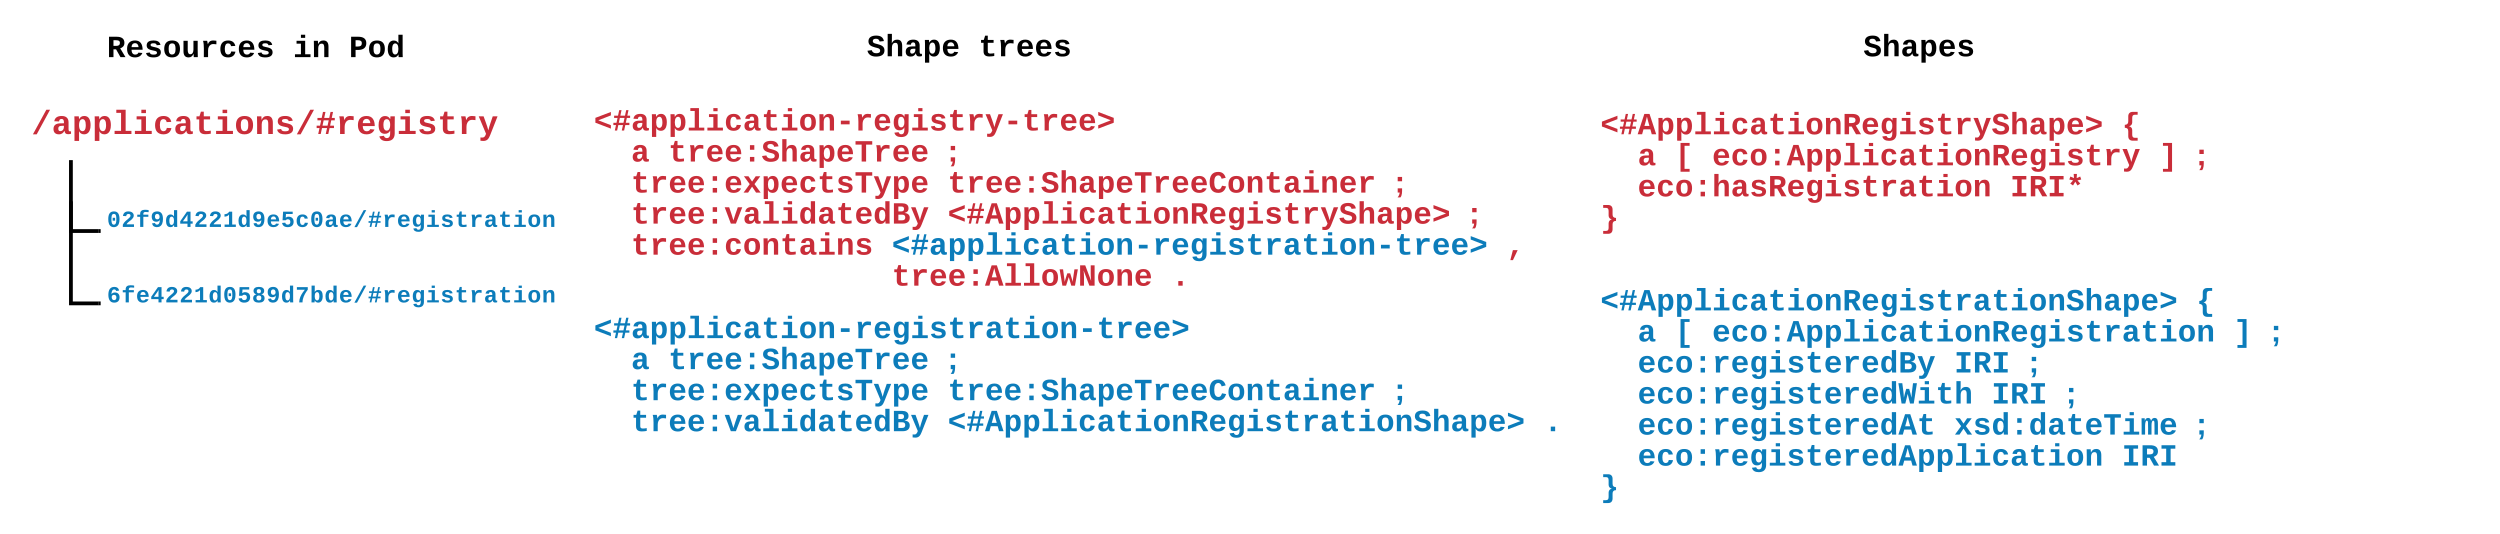 <svg xmlns="http://www.w3.org/2000/svg" xmlns:xlink="http://www.w3.org/1999/xlink" xmlns:lucid="lucid" width="1987" height="424.67"><g transform="translate(7 -600)" lucid:page-tab-id="7SP9WXtRWCuL"><path d="M13 680h220v47.27H13z" stroke="#000" stroke-opacity="0" stroke-width="2" fill="#fff" fill-opacity="0"/><use xlink:href="#a" transform="matrix(1,0,0,1,18,685) translate(0 21.506)"/><path d="M73 760h220v47.27H73z" stroke="#000" stroke-opacity="0" stroke-width="2" fill="#fff" fill-opacity="0"/><use xlink:href="#b" transform="matrix(1,0,0,1,78,765) translate(0 15.356)"/><path d="M73 820h180v42.27H73z" fill="#fff" fill-opacity="0"/><use xlink:href="#c" transform="matrix(1,0,0,1,78,825) translate(0 15.356)"/><path d="M49.37 728.77v54.86H71.5" stroke="#000" stroke-width="3" fill="none"/><path d="M50.87 728.8h-3v-1.53h3zM73 785.13h-1.54v-3H73z"/><path d="M49.37 761.5v79.63H71.5M49.37 761.54V760" stroke="#000" stroke-width="3" fill="none"/><path d="M73 842.63h-1.54v-3H73z"/><path d="M460 679h760v158H460z" stroke="#000" stroke-opacity="0" stroke-width="2" fill="#fff" fill-opacity="0"/><use xlink:href="#d" transform="matrix(1,0,0,1,465,684) translate(0 19.729)"/><use xlink:href="#e" transform="matrix(1,0,0,1,465,684) translate(0 44.395)"/><use xlink:href="#f" transform="matrix(1,0,0,1,465,684) translate(29.605 44.395)"/><use xlink:href="#g" transform="matrix(1,0,0,1,465,684) translate(59.21 44.395)"/><use xlink:href="#h" transform="matrix(1,0,0,1,465,684) translate(281.246 44.395)"/><use xlink:href="#e" transform="matrix(1,0,0,1,465,684) translate(0 69.062)"/><use xlink:href="#i" transform="matrix(1,0,0,1,465,684) translate(29.605 69.062)"/><use xlink:href="#j" transform="matrix(1,0,0,1,465,684) translate(281.246 69.062)"/><use xlink:href="#h" transform="matrix(1,0,0,1,465,684) translate(636.504 69.062)"/><use xlink:href="#k" transform="matrix(1,0,0,1,465,684) translate(0 93.729)"/><use xlink:href="#l" transform="matrix(1,0,0,1,465,684) translate(29.605 93.729)"/><use xlink:href="#m" transform="matrix(1,0,0,1,465,684) translate(281.246 93.729)"/><use xlink:href="#n" transform="matrix(1,0,0,1,465,684) translate(695.713 93.729)"/><use xlink:href="#k" transform="matrix(1,0,0,1,465,684) translate(0 118.395)"/><use xlink:href="#o" transform="matrix(1,0,0,1,465,684) translate(29.605 118.395)"/><use xlink:href="#p" transform="matrix(1,0,0,1,465,684) translate(236.839 118.395)"/><use xlink:href="#q" transform="matrix(1,0,0,1,465,684) translate(725.318 118.395)"/><use xlink:href="#r" transform="matrix(1,0,0,1,465,684) translate(0 143.062)"/><use xlink:href="#s" transform="matrix(1,0,0,1,465,684) translate(236.839 143.062)"/><use xlink:href="#t" transform="matrix(1,0,0,1,465,684) translate(458.875 143.062)"/><path d="M677 620h240v54.9H677z" stroke="#000" stroke-opacity="0" stroke-width="2" fill="#fff" fill-opacity="0"/><g><use xlink:href="#u" transform="matrix(1,0,0,1,682,625) translate(0 19.729)"/><use xlink:href="#v" transform="matrix(1,0,0,1,682,625) translate(88.814 19.729)"/></g><path d="M1469 620h169.4v54.9H1469z" stroke="#000" stroke-opacity="0" stroke-width="2" fill="#fff" fill-opacity="0"/><g><use xlink:href="#w" transform="matrix(1,0,0,1,1474,625) translate(0 19.729)"/></g><path d="M1260 682h700v158h-700z" stroke="#000" stroke-opacity="0" stroke-width="2" fill="#fff" fill-opacity="0"/><g><use xlink:href="#x" transform="matrix(1,0,0,1,1265,687) translate(0 19.729)"/><use xlink:href="#y" transform="matrix(1,0,0,1,1265,687) translate(414.467 19.729)"/><use xlink:href="#k" transform="matrix(1,0,0,1,1265,687) translate(0 44.395)"/><use xlink:href="#z" transform="matrix(1,0,0,1,1265,687) translate(29.605 44.395)"/><use xlink:href="#A" transform="matrix(1,0,0,1,1265,687) translate(59.21 44.395)"/><use xlink:href="#B" transform="matrix(1,0,0,1,1265,687) translate(88.814 44.395)"/><use xlink:href="#C" transform="matrix(1,0,0,1,1265,687) translate(444.072 44.395)"/><use xlink:href="#n" transform="matrix(1,0,0,1,1265,687) translate(473.677 44.395)"/><use xlink:href="#k" transform="matrix(1,0,0,1,1265,687) translate(0 69.062)"/><use xlink:href="#D" transform="matrix(1,0,0,1,1265,687) translate(29.605 69.062)"/><use xlink:href="#E" transform="matrix(1,0,0,1,1265,687) translate(325.653 69.062)"/><use xlink:href="#F" transform="matrix(1,0,0,1,1265,687) translate(0 93.729)"/></g><path d="M460 844h840v108.67H460z" stroke="#000" stroke-opacity="0" stroke-width="2" fill="#fff" fill-opacity="0"/><g><use xlink:href="#G" transform="matrix(1,0,0,1,465,849) translate(0 19.729)"/><use xlink:href="#H" transform="matrix(1,0,0,1,465,849) translate(0 44.395)"/><use xlink:href="#I" transform="matrix(1,0,0,1,465,849) translate(29.605 44.395)"/><use xlink:href="#J" transform="matrix(1,0,0,1,465,849) translate(59.21 44.395)"/><use xlink:href="#K" transform="matrix(1,0,0,1,465,849) translate(281.246 44.395)"/><use xlink:href="#H" transform="matrix(1,0,0,1,465,849) translate(0 69.062)"/><use xlink:href="#L" transform="matrix(1,0,0,1,465,849) translate(29.605 69.062)"/><use xlink:href="#M" transform="matrix(1,0,0,1,465,849) translate(281.246 69.062)"/><use xlink:href="#K" transform="matrix(1,0,0,1,465,849) translate(636.504 69.062)"/><use xlink:href="#N" transform="matrix(1,0,0,1,465,849) translate(0 93.729)"/><use xlink:href="#O" transform="matrix(1,0,0,1,465,849) translate(29.605 93.729)"/><use xlink:href="#P" transform="matrix(1,0,0,1,465,849) translate(281.246 93.729)"/><use xlink:href="#Q" transform="matrix(1,0,0,1,465,849) translate(754.923 93.729)"/></g><path d="M1260 822h640v182.67h-640z" stroke="#000" stroke-opacity="0" stroke-width="2" fill="#fff" fill-opacity="0"/><g><use xlink:href="#R" transform="matrix(1,0,0,1,1265,827) translate(0 19.729)"/><use xlink:href="#S" transform="matrix(1,0,0,1,1265,827) translate(473.677 19.729)"/><use xlink:href="#N" transform="matrix(1,0,0,1,1265,827) translate(0 44.395)"/><use xlink:href="#T" transform="matrix(1,0,0,1,1265,827) translate(29.605 44.395)"/><use xlink:href="#U" transform="matrix(1,0,0,1,1265,827) translate(59.21 44.395)"/><use xlink:href="#V" transform="matrix(1,0,0,1,1265,827) translate(88.814 44.395)"/><use xlink:href="#W" transform="matrix(1,0,0,1,1265,827) translate(503.282 44.395)"/><use xlink:href="#X" transform="matrix(1,0,0,1,1265,827) translate(532.887 44.395)"/><use xlink:href="#N" transform="matrix(1,0,0,1,1265,827) translate(0 69.062)"/><use xlink:href="#Y" transform="matrix(1,0,0,1,1265,827) translate(29.605 69.062)"/><use xlink:href="#Z" transform="matrix(1,0,0,1,1265,827) translate(281.246 69.062)"/><use xlink:href="#X" transform="matrix(1,0,0,1,1265,827) translate(340.455 69.062)"/><use xlink:href="#N" transform="matrix(1,0,0,1,1265,827) translate(0 93.729)"/><use xlink:href="#aa" transform="matrix(1,0,0,1,1265,827) translate(29.605 93.729)"/><use xlink:href="#Z" transform="matrix(1,0,0,1,1265,827) translate(310.851 93.729)"/><use xlink:href="#X" transform="matrix(1,0,0,1,1265,827) translate(370.06 93.729)"/><use xlink:href="#N" transform="matrix(1,0,0,1,1265,827) translate(0 118.395)"/><use xlink:href="#ab" transform="matrix(1,0,0,1,1265,827) translate(29.605 118.395)"/><use xlink:href="#ac" transform="matrix(1,0,0,1,1265,827) translate(281.246 118.395)"/><use xlink:href="#X" transform="matrix(1,0,0,1,1265,827) translate(473.677 118.395)"/><use xlink:href="#N" transform="matrix(1,0,0,1,1265,827) translate(0 143.062)"/><use xlink:href="#ad" transform="matrix(1,0,0,1,1265,827) translate(29.605 143.062)"/><use xlink:href="#ae" transform="matrix(1,0,0,1,1265,827) translate(414.467 143.062)"/><use xlink:href="#af" transform="matrix(1,0,0,1,1265,827) translate(0 167.729)"/></g><path d="M73 620.67h280V680H73z" stroke="#000" stroke-opacity="0" stroke-width="2" fill="#fff" fill-opacity="0"/><g><use xlink:href="#ag" transform="matrix(1,0,0,1,78,625.667) translate(0 19.729)"/><use xlink:href="#ah" transform="matrix(1,0,0,1,78,625.667) translate(148.024 19.729)"/><use xlink:href="#ai" transform="matrix(1,0,0,1,78,625.667) translate(192.431 19.729)"/></g><defs><path fill="#c92d39" d="M89 20l821-1504h228L321 20H89" id="aj"/><path fill="#c92d39" d="M775-193C708-75 621 20 439 20 226 20 106-93 106-306c0-251 170-341 417-346l223-4c4-143-12-264-148-264-103 0-141 58-150 153l-293-14c37-219 194-321 455-321 263 0 418 130 417 390v392c1 84 5 161 89 160 21 0 42-2 62-6v152c-57 15-108 27-180 26-145 0-202-73-217-205h-6zm-256 17c168 0 234-139 227-325-166 4-347-25-347 173 0 94 33 152 120 152" id="ak"/><path fill="#c92d39" d="M427-171c3 195 2 397 2 596H148V-846c1-83-4-168-8-236h272c10 49 14 118 15 176h4c59-114 151-197 316-197 291 0 385 259 385 560 0 243-65 433-220 521-50 28-109 42-176 42-162-2-253-78-309-191zm69-661c-91 113-92 463-1 586 46 62 145 101 225 54 96-57 118-191 119-351 0-123-18-215-53-276-46-82-128-115-220-74-25 12-48 33-70 61" id="al"/><path fill="#c92d39" d="M794-190h353V0H118v-190h395v-1104H223v-190h571v1294" id="am"/><path fill="#c92d39" d="M794-190h353V0H118v-190h395v-702H223v-190h571v892zM513-1277v-207h281v207H513" id="an"/><path fill="#c92d39" d="M1109-360C1066-122 902 20 624 20c-347 0-514-209-514-555 0-353 168-567 518-567 270 0 425 136 473 361l-283 14c-16-106-75-183-196-182-75 0-130 31-165 93s-52 152-52 270c0 249 74 374 221 374 120 0 188-82 201-201" id="ao"/><path fill="#c92d39" d="M711 13c-250 0-386-99-385-349l2-556H161v-190h181l88-282h176v282h385v190H606v530c-10 130 45 186 174 184 91-2 176-11 255-27v186C933-1 833 13 711 13" id="ap"/><path fill="#c92d39" d="M616-1102c361 0 521 202 521 560 0 354-171 562-527 562C259 20 92-192 92-542c0-351 169-560 524-560zm-9 930c200-2 236-165 236-370 0-199-27-367-223-367-195 0-233 146-233 367 0 129 18 223 55 282s92 88 165 88" id="aq"/><path fill="#c92d39" d="M768-1103c247 0 336 167 336 416V0H824v-619c-3-164-24-273-171-273-164 0-229 142-229 312V0H143c-4-359 9-736-8-1082h268c7 63 12 146 13 215h4c67-145 160-236 348-236" id="ar"/><path fill="#c92d39" d="M622-916c-112 2-200 14-200 111 0 90 89 101 168 121 234 58 514 77 514 368C1104-4 751 54 434 5 267-21 161-112 121-270l247-37c24 111 113 145 252 141 114-3 226-12 226-124 0-101-103-113-192-134-225-54-490-76-490-351 0-247 201-328 458-328 245 0 413 88 457 292l-249 26c-16-98-92-133-208-131" id="as"/><path fill="#c92d39" d="M951-835l-69 324h237v149H849L771 0H616l79-362H386L308 0H155l78-362H59v-149h206l70-324H108v-148h259l79-366h153l-78 366h308l79-366h153l-78 366h185v148H951zm-463 0l-70 324h309l70-324H488" id="at"/><path fill="#c92d39" d="M875-1102c70 0 148 7 206 17v237c-110-17-267-37-359 15-123 69-192 207-192 395V0H250c-10-367 32-789-52-1082h271c19 69 36 149 46 228h4c52-151 151-250 356-248" id="au"/><path fill="#c92d39" d="M1113-274C1038-96 884 20 626 20c-352 0-526-209-526-566 0-358 185-556 530-556 358 0 496 251 499 615H395c5 180 68 319 245 319 102 0 186-45 208-129zM857-663c-6-177-128-307-315-247-94 30-141 121-145 247h460" id="av"/><path fill="#c92d39" d="M1108-33c-3 314-178 467-492 467-243 0-400-94-447-291l281-33c17 79 82 141 174 141 176 0 212-155 205-347-2-40 5-80 0-115C773-85 665-12 501-12c-288 0-377-242-377-538 0-242 65-426 223-510 50-26 108-39 175-39 160 0 253 78 307 191h5c1-58 5-125 14-174h266c-12 335-3 703-6 1049zM811-384c25-82 27-259 1-342-30-99-77-180-190-180-172 0-205 171-205 356 0 116 18 202 54 258 48 76 129 107 221 70 62-25 96-86 119-162" id="aw"/><path fill="#c92d39" d="M143 212c82 12 185 12 233-31 50-45 83-117 110-192L38-1082h297c100 284 211 557 291 861 72-305 176-578 270-861h294L742 57c-80 192-156 368-417 368-60 0-131-4-182-13V212" id="ax"/><g id="a"><use transform="matrix(0.013,0,0,0.013,0,0)" xlink:href="#aj"/><use transform="matrix(0.013,0,0,0.013,16.136,0)" xlink:href="#ak"/><use transform="matrix(0.013,0,0,0.013,32.272,0)" xlink:href="#al"/><use transform="matrix(0.013,0,0,0.013,48.408,0)" xlink:href="#al"/><use transform="matrix(0.013,0,0,0.013,64.544,0)" xlink:href="#am"/><use transform="matrix(0.013,0,0,0.013,80.68,0)" xlink:href="#an"/><use transform="matrix(0.013,0,0,0.013,96.816,0)" xlink:href="#ao"/><use transform="matrix(0.013,0,0,0.013,112.952,0)" xlink:href="#ak"/><use transform="matrix(0.013,0,0,0.013,129.088,0)" xlink:href="#ap"/><use transform="matrix(0.013,0,0,0.013,145.224,0)" xlink:href="#an"/><use transform="matrix(0.013,0,0,0.013,161.36,0)" xlink:href="#aq"/><use transform="matrix(0.013,0,0,0.013,177.496,0)" xlink:href="#ar"/><use transform="matrix(0.013,0,0,0.013,193.632,0)" xlink:href="#as"/><use transform="matrix(0.013,0,0,0.013,209.767,0)" xlink:href="#aj"/><use transform="matrix(0.013,0,0,0.013,225.903,0)" xlink:href="#at"/><use transform="matrix(0.013,0,0,0.013,242.039,0)" xlink:href="#au"/><use transform="matrix(0.013,0,0,0.013,258.175,0)" xlink:href="#av"/><use transform="matrix(0.013,0,0,0.013,274.311,0)" xlink:href="#aw"/><use transform="matrix(0.013,0,0,0.013,290.447,0)" xlink:href="#an"/><use transform="matrix(0.013,0,0,0.013,306.583,0)" xlink:href="#as"/><use transform="matrix(0.013,0,0,0.013,322.719,0)" xlink:href="#ap"/><use transform="matrix(0.013,0,0,0.013,338.855,0)" xlink:href="#au"/><use transform="matrix(0.013,0,0,0.013,354.991,0)" xlink:href="#ax"/></g><path fill="#0c7cba" d="M117-675c0-408 109-695 502-695 384 0 492 295 492 695 0 326-84 561-303 658-117 51-277 52-394 1-217-95-297-335-297-659zm591 451c148-93 132-449 108-680-15-138-53-246-199-246-150 0-193 107-207 248-22 230-40 585 106 678 50 32 141 32 192 0zM506-555v-249h215v249H506" id="ay"/><path fill="#0c7cba" d="M135-968c34-256 187-402 480-402 217 0 371 75 441 220 45 93 40 219-8 308-114 212-348 323-508 488-38 39-66 80-85 123h654V0H123v-195c112-245 321-399 515-560 57-48 107-96 142-157 14-26 22-53 22-80-1-104-73-156-185-154-131 2-181 74-199 194" id="az"/><path fill="#0c7cba" d="M844-1321c-130 0-195 53-191 182v57h443v190H653V0H373v-892H117v-190h256v-83c5-247 162-348 422-349 120-1 232 13 327 28v184c-84-10-183-19-278-19" id="aA"/><path fill="#0c7cba" d="M114-913c0-304 185-457 492-457 163 0 287 55 372 166s128 280 128 507c-1 325-87 566-302 671-146 73-404 55-514-32-75-59-123-143-151-253l264-37c24 90 76 147 180 147 76 0 135-35 179-105s67-174 68-313c-55 100-162 160-311 160-269 0-405-180-405-454zm486 245c129 0 209-78 209-211 0-151-63-271-210-271-137 0-200 99-200 239 0 139 63 243 201 243" id="aB"/><path fill="#0c7cba" d="M802-909c-3-189-2-383-2-575h281v1248c-1 83 4 168 8 236H817c-9-50-14-117-15-176h-4C735-49 651 20 482 20 191 20 97-238 97-539c0-243 66-432 221-519 50-28 108-42 175-42 162 2 253 78 309 191zm-70 658c91-113 93-462 2-584-46-61-145-100-224-53-96 56-119 190-120 349 0 123 17 214 52 275 46 82 130 115 222 74 25-12 46-33 68-61" id="aC"/><path fill="#0c7cba" d="M980-287V0H712v-287H71v-211l595-851h314v853h188v209H980zM712-496c2-204-7-417 9-609-118 224-277 405-414 609h405" id="aD"/><path fill="#0c7cba" d="M138-1120c207-4 339-93 415-229h266v1140h323V0H149v-209h389v-891c-70 121-216 187-400 194v-214" id="aE"/><path fill="#0c7cba" d="M1113-274C1038-96 884 20 626 20c-352 0-526-209-526-566 0-358 185-556 530-556 358 0 496 251 499 615H395c5 180 68 319 245 319 102 0 186-45 208-129zM857-663c-6-177-128-307-315-247-94 30-141 121-145 247h460" id="aF"/><path fill="#0c7cba" d="M426-814c58-49 145-93 255-90 282 8 442 169 442 450 0 312-203 474-522 474-288 0-453-130-497-372l281-23c24 104 89 172 219 172 153 0 230-91 230-245 0-144-78-226-224-229-94-2-148 42-191 91H145l49-763h847v209H449" id="aG"/><path fill="#0c7cba" d="M1109-360C1066-122 902 20 624 20c-347 0-514-209-514-555 0-353 168-567 518-567 270 0 425 136 473 361l-283 14c-16-106-75-183-196-182-75 0-130 31-165 93s-52 152-52 270c0 249 74 374 221 374 120 0 188-82 201-201" id="aH"/><path fill="#0c7cba" d="M775-193C708-75 621 20 439 20 226 20 106-93 106-306c0-251 170-341 417-346l223-4c4-143-12-264-148-264-103 0-141 58-150 153l-293-14c37-219 194-321 455-321 263 0 418 130 417 390v392c1 84 5 161 89 160 21 0 42-2 62-6v152c-57 15-108 27-180 26-145 0-202-73-217-205h-6zm-256 17c168 0 234-139 227-325-166 4-347-25-347 173 0 94 33 152 120 152" id="aI"/><path fill="#0c7cba" d="M89 20l821-1504h228L321 20H89" id="aJ"/><path fill="#0c7cba" d="M951-835l-69 324h237v149H849L771 0H616l79-362H386L308 0H155l78-362H59v-149h206l70-324H108v-148h259l79-366h153l-78 366h308l79-366h153l-78 366h185v148H951zm-463 0l-70 324h309l70-324H488" id="aK"/><path fill="#0c7cba" d="M875-1102c70 0 148 7 206 17v237c-110-17-267-37-359 15-123 69-192 207-192 395V0H250c-10-367 32-789-52-1082h271c19 69 36 149 46 228h4c52-151 151-250 356-248" id="aL"/><path fill="#0c7cba" d="M1108-33c-3 314-178 467-492 467-243 0-400-94-447-291l281-33c17 79 82 141 174 141 176 0 212-155 205-347-2-40 5-80 0-115C773-85 665-12 501-12c-288 0-377-242-377-538 0-242 65-426 223-510 50-26 108-39 175-39 160 0 253 78 307 191h5c1-58 5-125 14-174h266c-12 335-3 703-6 1049zM811-384c25-82 27-259 1-342-30-99-77-180-190-180-172 0-205 171-205 356 0 116 18 202 54 258 48 76 129 107 221 70 62-25 96-86 119-162" id="aM"/><path fill="#0c7cba" d="M794-190h353V0H118v-190h395v-702H223v-190h571v892zM513-1277v-207h281v207H513" id="aN"/><path fill="#0c7cba" d="M622-916c-112 2-200 14-200 111 0 90 89 101 168 121 234 58 514 77 514 368C1104-4 751 54 434 5 267-21 161-112 121-270l247-37c24 111 113 145 252 141 114-3 226-12 226-124 0-101-103-113-192-134-225-54-490-76-490-351 0-247 201-328 458-328 245 0 413 88 457 292l-249 26c-16-98-92-133-208-131" id="aO"/><path fill="#0c7cba" d="M711 13c-250 0-386-99-385-349l2-556H161v-190h181l88-282h176v282h385v190H606v530c-10 130 45 186 174 184 91-2 176-11 255-27v186C933-1 833 13 711 13" id="aP"/><path fill="#0c7cba" d="M616-1102c361 0 521 202 521 560 0 354-171 562-527 562C259 20 92-192 92-542c0-351 169-560 524-560zm-9 930c200-2 236-165 236-370 0-199-27-367-223-367-195 0-233 146-233 367 0 129 18 223 55 282s92 88 165 88" id="aQ"/><path fill="#0c7cba" d="M768-1103c247 0 336 167 336 416V0H824v-619c-3-164-24-273-171-273-164 0-229 142-229 312V0H143c-4-359 9-736-8-1082h268c7 63 12 146 13 215h4c67-145 160-236 348-236" id="aR"/><g id="b"><use transform="matrix(0.009,0,0,0.009,0,0)" xlink:href="#ay"/><use transform="matrix(0.009,0,0,0.009,11.522,0)" xlink:href="#az"/><use transform="matrix(0.009,0,0,0.009,23.044,0)" xlink:href="#aA"/><use transform="matrix(0.009,0,0,0.009,34.566,0)" xlink:href="#aB"/><use transform="matrix(0.009,0,0,0.009,46.087,0)" xlink:href="#aC"/><use transform="matrix(0.009,0,0,0.009,57.609,0)" xlink:href="#aD"/><use transform="matrix(0.009,0,0,0.009,69.131,0)" xlink:href="#az"/><use transform="matrix(0.009,0,0,0.009,80.653,0)" xlink:href="#az"/><use transform="matrix(0.009,0,0,0.009,92.175,0)" xlink:href="#aE"/><use transform="matrix(0.009,0,0,0.009,103.697,0)" xlink:href="#aC"/><use transform="matrix(0.009,0,0,0.009,115.219,0)" xlink:href="#aB"/><use transform="matrix(0.009,0,0,0.009,126.741,0)" xlink:href="#aF"/><use transform="matrix(0.009,0,0,0.009,138.262,0)" xlink:href="#aG"/><use transform="matrix(0.009,0,0,0.009,149.784,0)" xlink:href="#aH"/><use transform="matrix(0.009,0,0,0.009,161.306,0)" xlink:href="#ay"/><use transform="matrix(0.009,0,0,0.009,172.828,0)" xlink:href="#aI"/><use transform="matrix(0.009,0,0,0.009,184.35,0)" xlink:href="#aF"/><use transform="matrix(0.009,0,0,0.009,195.872,0)" xlink:href="#aJ"/><use transform="matrix(0.009,0,0,0.009,207.394,0)" xlink:href="#aK"/><use transform="matrix(0.009,0,0,0.009,218.916,0)" xlink:href="#aL"/><use transform="matrix(0.009,0,0,0.009,230.437,0)" xlink:href="#aF"/><use transform="matrix(0.009,0,0,0.009,241.959,0)" xlink:href="#aM"/><use transform="matrix(0.009,0,0,0.009,253.481,0)" xlink:href="#aN"/><use transform="matrix(0.009,0,0,0.009,265.003,0)" xlink:href="#aO"/><use transform="matrix(0.009,0,0,0.009,276.525,0)" xlink:href="#aP"/><use transform="matrix(0.009,0,0,0.009,288.047,0)" xlink:href="#aL"/><use transform="matrix(0.009,0,0,0.009,299.569,0)" xlink:href="#aI"/><use transform="matrix(0.009,0,0,0.009,311.091,0)" xlink:href="#aP"/><use transform="matrix(0.009,0,0,0.009,322.613,0)" xlink:href="#aN"/><use transform="matrix(0.009,0,0,0.009,334.134,0)" xlink:href="#aQ"/><use transform="matrix(0.009,0,0,0.009,345.656,0)" xlink:href="#aR"/></g><path fill="#0c7cba" d="M706-877c265 0 409 163 409 431 0 299-171 466-474 466-381 0-516-302-516-692 0-236 47-410 135-526 112-147 319-207 541-154 154 36 236 149 276 306l-265 37c-22-86-75-139-170-139-76 0-135 36-178 108s-64 179-64 318c54-94 164-155 306-155zm-74 678c138 0 201-98 201-239s-67-232-208-232c-125 0-205 73-205 202 0 149 67 269 212 269" id="aS"/><path fill="#0c7cba" d="M829-709c170 32 291 130 291 327 0 285-207 402-505 402-296 0-506-116-506-400 0-194 122-293 287-327v-4c-145-37-254-130-254-301 0-257 201-358 469-358 275 0 474 97 474 360 0 168-110 262-256 297v4zm-216-99c126 0 184-66 183-187-1-119-62-179-185-178-121 0-182 60-182 178 0 119 60 187 184 187zm4 630c149 0 213-80 212-227-2-138-77-206-220-206-139 1-209 76-211 210-2 147 70 223 219 223" id="aT"/><path fill="#0c7cba" d="M1092-1126C914-878 744-630 663-296c-23 96-34 194-34 296H336c7-366 145-620 298-854 59-90 126-177 197-264H131v-231h961v223" id="aU"/><path fill="#0c7cba" d="M429-1484c1 190-1 388 0 572 54-116 155-191 317-191 300 0 386 257 386 563 0 241-73 429-226 518-49 28-106 42-169 42-162 0-251-81-306-196h-4c-1 59-5 127-15 176H140c4-67 9-153 8-236v-1248h281zm66 648c-93 114-92 466 1 585 35 45 77 79 142 79 64 0 112-31 148-92 69-115 68-440-2-561-39-68-131-111-221-70-25 11-46 32-68 59" id="aV"/><g id="c"><use transform="matrix(0.009,0,0,0.009,0,0)" xlink:href="#aS"/><use transform="matrix(0.009,0,0,0.009,11.522,0)" xlink:href="#aA"/><use transform="matrix(0.009,0,0,0.009,23.044,0)" xlink:href="#aF"/><use transform="matrix(0.009,0,0,0.009,34.566,0)" xlink:href="#aD"/><use transform="matrix(0.009,0,0,0.009,46.087,0)" xlink:href="#az"/><use transform="matrix(0.009,0,0,0.009,57.609,0)" xlink:href="#az"/><use transform="matrix(0.009,0,0,0.009,69.131,0)" xlink:href="#aE"/><use transform="matrix(0.009,0,0,0.009,80.653,0)" xlink:href="#aC"/><use transform="matrix(0.009,0,0,0.009,92.175,0)" xlink:href="#ay"/><use transform="matrix(0.009,0,0,0.009,103.697,0)" xlink:href="#aG"/><use transform="matrix(0.009,0,0,0.009,115.219,0)" xlink:href="#aT"/><use transform="matrix(0.009,0,0,0.009,126.741,0)" xlink:href="#aB"/><use transform="matrix(0.009,0,0,0.009,138.262,0)" xlink:href="#aC"/><use transform="matrix(0.009,0,0,0.009,149.784,0)" xlink:href="#aU"/><use transform="matrix(0.009,0,0,0.009,161.306,0)" xlink:href="#aV"/><use transform="matrix(0.009,0,0,0.009,172.828,0)" xlink:href="#aC"/><use transform="matrix(0.009,0,0,0.009,184.35,0)" xlink:href="#aF"/><use transform="matrix(0.009,0,0,0.009,195.872,0)" xlink:href="#aJ"/><use transform="matrix(0.009,0,0,0.009,207.394,0)" xlink:href="#aK"/><use transform="matrix(0.009,0,0,0.009,218.916,0)" xlink:href="#aL"/><use transform="matrix(0.009,0,0,0.009,230.437,0)" xlink:href="#aF"/><use transform="matrix(0.009,0,0,0.009,241.959,0)" xlink:href="#aM"/><use transform="matrix(0.009,0,0,0.009,253.481,0)" xlink:href="#aN"/><use transform="matrix(0.009,0,0,0.009,265.003,0)" xlink:href="#aO"/><use transform="matrix(0.009,0,0,0.009,276.525,0)" xlink:href="#aP"/><use transform="matrix(0.009,0,0,0.009,288.047,0)" xlink:href="#aL"/><use transform="matrix(0.009,0,0,0.009,299.569,0)" xlink:href="#aI"/><use transform="matrix(0.009,0,0,0.009,311.091,0)" xlink:href="#aP"/><use transform="matrix(0.009,0,0,0.009,322.613,0)" xlink:href="#aN"/><use transform="matrix(0.009,0,0,0.009,334.134,0)" xlink:href="#aQ"/><use transform="matrix(0.009,0,0,0.009,345.656,0)" xlink:href="#aR"/></g><path fill="#c92d39" d="M101-516v-322l1027-391v228L295-676l833 324v227" id="aW"/><path fill="#c92d39" d="M324-409v-244h580v244H324" id="aX"/><path fill="#c92d39" d="M101-125v-227l832-324-832-325v-228l1027 391v322" id="aY"/><g id="d"><use transform="matrix(0.012,0,0,0.012,0,0)" xlink:href="#aW"/><use transform="matrix(0.012,0,0,0.012,14.802,0)" xlink:href="#at"/><use transform="matrix(0.012,0,0,0.012,29.605,0)" xlink:href="#ak"/><use transform="matrix(0.012,0,0,0.012,44.407,0)" xlink:href="#al"/><use transform="matrix(0.012,0,0,0.012,59.21,0)" xlink:href="#al"/><use transform="matrix(0.012,0,0,0.012,74.012,0)" xlink:href="#am"/><use transform="matrix(0.012,0,0,0.012,88.814,0)" xlink:href="#an"/><use transform="matrix(0.012,0,0,0.012,103.617,0)" xlink:href="#ao"/><use transform="matrix(0.012,0,0,0.012,118.419,0)" xlink:href="#ak"/><use transform="matrix(0.012,0,0,0.012,133.222,0)" xlink:href="#ap"/><use transform="matrix(0.012,0,0,0.012,148.024,0)" xlink:href="#an"/><use transform="matrix(0.012,0,0,0.012,162.826,0)" xlink:href="#aq"/><use transform="matrix(0.012,0,0,0.012,177.629,0)" xlink:href="#ar"/><use transform="matrix(0.012,0,0,0.012,192.431,0)" xlink:href="#aX"/><use transform="matrix(0.012,0,0,0.012,207.234,0)" xlink:href="#au"/><use transform="matrix(0.012,0,0,0.012,222.036,0)" xlink:href="#av"/><use transform="matrix(0.012,0,0,0.012,236.839,0)" xlink:href="#aw"/><use transform="matrix(0.012,0,0,0.012,251.641,0)" xlink:href="#an"/><use transform="matrix(0.012,0,0,0.012,266.443,0)" xlink:href="#as"/><use transform="matrix(0.012,0,0,0.012,281.246,0)" xlink:href="#ap"/><use transform="matrix(0.012,0,0,0.012,296.048,0)" xlink:href="#au"/><use transform="matrix(0.012,0,0,0.012,310.851,0)" xlink:href="#ax"/><use transform="matrix(0.012,0,0,0.012,325.653,0)" xlink:href="#aX"/><use transform="matrix(0.012,0,0,0.012,340.455,0)" xlink:href="#ap"/><use transform="matrix(0.012,0,0,0.012,355.258,0)" xlink:href="#au"/><use transform="matrix(0.012,0,0,0.012,370.06,0)" xlink:href="#av"/><use transform="matrix(0.012,0,0,0.012,384.863,0)" xlink:href="#av"/><use transform="matrix(0.012,0,0,0.012,399.665,0)" xlink:href="#aY"/></g><use transform="matrix(0.012,0,0,0.012,0,0)" xlink:href="#ak" id="f"/><path fill="#c92d39" d="M470 0v-305h289V0H470zm0-780v-305h289v305H470" id="aZ"/><path fill="#c92d39" d="M609-1161c-125 0-218 36-218 153 0 149 166 161 290 196 235 67 484 129 484 421 0 300-239 408-554 411C302 23 93-114 38-367l285-37c32 128 131 205 296 203 143-2 259-31 259-173 0-164-197-172-333-212-218-64-441-131-441-405 0-276 231-379 511-379 299 0 463 114 513 363l-286 29c-28-115-96-183-233-183" id="ba"/><path fill="#c92d39" d="M424-1484c-2 206 5 424-8 618h4c67-145 160-234 348-236 251-3 335 167 336 416V0H824v-621c0-150-23-276-173-270-163 7-227 142-227 312V0H143v-1484h281" id="bb"/><path fill="#c92d39" d="M762-1121V0H467v-1121H61v-228h1107v228H762" id="bc"/><g id="g"><use transform="matrix(0.012,0,0,0.012,0,0)" xlink:href="#ap"/><use transform="matrix(0.012,0,0,0.012,14.802,0)" xlink:href="#au"/><use transform="matrix(0.012,0,0,0.012,29.605,0)" xlink:href="#av"/><use transform="matrix(0.012,0,0,0.012,44.407,0)" xlink:href="#av"/><use transform="matrix(0.012,0,0,0.012,59.21,0)" xlink:href="#aZ"/><use transform="matrix(0.012,0,0,0.012,74.012,0)" xlink:href="#ba"/><use transform="matrix(0.012,0,0,0.012,88.814,0)" xlink:href="#bb"/><use transform="matrix(0.012,0,0,0.012,103.617,0)" xlink:href="#ak"/><use transform="matrix(0.012,0,0,0.012,118.419,0)" xlink:href="#al"/><use transform="matrix(0.012,0,0,0.012,133.222,0)" xlink:href="#av"/><use transform="matrix(0.012,0,0,0.012,148.024,0)" xlink:href="#bc"/><use transform="matrix(0.012,0,0,0.012,162.826,0)" xlink:href="#au"/><use transform="matrix(0.012,0,0,0.012,177.629,0)" xlink:href="#av"/><use transform="matrix(0.012,0,0,0.012,192.431,0)" xlink:href="#av"/></g><path fill="#c92d39" d="M199-751v-284h290v284H199zm290 472c6 239 0 472-108 597H193c68-80 125-182 137-319H199v-279h290" id="bd"/><use transform="matrix(0.012,0,0,0.012,0,0)" xlink:href="#bd" id="h"/><path fill="#c92d39" d="M874 0L612-392 348 0H49l406-559-387-523h303l241 354 240-354h305L770-562 1179 0H874" id="be"/><g id="i"><use transform="matrix(0.012,0,0,0.012,0,0)" xlink:href="#ap"/><use transform="matrix(0.012,0,0,0.012,14.802,0)" xlink:href="#au"/><use transform="matrix(0.012,0,0,0.012,29.605,0)" xlink:href="#av"/><use transform="matrix(0.012,0,0,0.012,44.407,0)" xlink:href="#av"/><use transform="matrix(0.012,0,0,0.012,59.21,0)" xlink:href="#aZ"/><use transform="matrix(0.012,0,0,0.012,74.012,0)" xlink:href="#av"/><use transform="matrix(0.012,0,0,0.012,88.814,0)" xlink:href="#be"/><use transform="matrix(0.012,0,0,0.012,103.617,0)" xlink:href="#al"/><use transform="matrix(0.012,0,0,0.012,118.419,0)" xlink:href="#av"/><use transform="matrix(0.012,0,0,0.012,133.222,0)" xlink:href="#ao"/><use transform="matrix(0.012,0,0,0.012,148.024,0)" xlink:href="#ap"/><use transform="matrix(0.012,0,0,0.012,162.826,0)" xlink:href="#as"/><use transform="matrix(0.012,0,0,0.012,177.629,0)" xlink:href="#bc"/><use transform="matrix(0.012,0,0,0.012,192.431,0)" xlink:href="#ax"/><use transform="matrix(0.012,0,0,0.012,207.234,0)" xlink:href="#al"/><use transform="matrix(0.012,0,0,0.012,222.036,0)" xlink:href="#av"/></g><path fill="#c92d39" d="M872-915c-35-112-84-223-220-223-91 0-156 41-204 116-89 137-87 550 2 688 51 79 116 122 209 122 150 0 197-126 240-244l273 52C1094-168 961 20 656 20 239 20 80-262 80-681c0-418 154-689 568-689 289 0 425 167 496 389" id="bf"/><g id="j"><use transform="matrix(0.012,0,0,0.012,0,0)" xlink:href="#ap"/><use transform="matrix(0.012,0,0,0.012,14.802,0)" xlink:href="#au"/><use transform="matrix(0.012,0,0,0.012,29.605,0)" xlink:href="#av"/><use transform="matrix(0.012,0,0,0.012,44.407,0)" xlink:href="#av"/><use transform="matrix(0.012,0,0,0.012,59.21,0)" xlink:href="#aZ"/><use transform="matrix(0.012,0,0,0.012,74.012,0)" xlink:href="#ba"/><use transform="matrix(0.012,0,0,0.012,88.814,0)" xlink:href="#bb"/><use transform="matrix(0.012,0,0,0.012,103.617,0)" xlink:href="#ak"/><use transform="matrix(0.012,0,0,0.012,118.419,0)" xlink:href="#al"/><use transform="matrix(0.012,0,0,0.012,133.222,0)" xlink:href="#av"/><use transform="matrix(0.012,0,0,0.012,148.024,0)" xlink:href="#bc"/><use transform="matrix(0.012,0,0,0.012,162.826,0)" xlink:href="#au"/><use transform="matrix(0.012,0,0,0.012,177.629,0)" xlink:href="#av"/><use transform="matrix(0.012,0,0,0.012,192.431,0)" xlink:href="#av"/><use transform="matrix(0.012,0,0,0.012,207.234,0)" xlink:href="#bf"/><use transform="matrix(0.012,0,0,0.012,222.036,0)" xlink:href="#aq"/><use transform="matrix(0.012,0,0,0.012,236.839,0)" xlink:href="#ar"/><use transform="matrix(0.012,0,0,0.012,251.641,0)" xlink:href="#ap"/><use transform="matrix(0.012,0,0,0.012,266.443,0)" xlink:href="#ak"/><use transform="matrix(0.012,0,0,0.012,281.246,0)" xlink:href="#an"/><use transform="matrix(0.012,0,0,0.012,296.048,0)" xlink:href="#ar"/><use transform="matrix(0.012,0,0,0.012,310.851,0)" xlink:href="#av"/><use transform="matrix(0.012,0,0,0.012,325.653,0)" xlink:href="#au"/></g><path fill="#c92d39" d="M774 0H438L31-1082h297c94 290 200 568 280 872 83-304 194-581 291-872h294" id="bg"/><path fill="#c92d39" d="M802-909c-3-189-2-383-2-575h281v1248c-1 83 4 168 8 236H817c-9-50-14-117-15-176h-4C735-49 651 20 482 20 191 20 97-238 97-539c0-243 66-432 221-519 50-28 108-42 175-42 162 2 253 78 309 191zm-70 658c91-113 93-462 2-584-46-61-145-100-224-53-96 56-119 190-120 349 0 123 17 214 52 275 46 82 130 115 222 74 25-12 46-33 68-61" id="bh"/><path fill="#c92d39" d="M836-709c204 20 350 118 350 324C1186-112 992 0 719 0H137v-1349h525c258 3 443 87 443 339 0 176-107 269-269 301zM643-811c107 0 165-53 165-159 0-113-61-160-167-160H432v319h211zm46 592c128-1 201-59 200-191-1-128-80-183-207-183H432v374h257" id="bi"/><g id="l"><use transform="matrix(0.012,0,0,0.012,0,0)" xlink:href="#ap"/><use transform="matrix(0.012,0,0,0.012,14.802,0)" xlink:href="#au"/><use transform="matrix(0.012,0,0,0.012,29.605,0)" xlink:href="#av"/><use transform="matrix(0.012,0,0,0.012,44.407,0)" xlink:href="#av"/><use transform="matrix(0.012,0,0,0.012,59.21,0)" xlink:href="#aZ"/><use transform="matrix(0.012,0,0,0.012,74.012,0)" xlink:href="#bg"/><use transform="matrix(0.012,0,0,0.012,88.814,0)" xlink:href="#ak"/><use transform="matrix(0.012,0,0,0.012,103.617,0)" xlink:href="#am"/><use transform="matrix(0.012,0,0,0.012,118.419,0)" xlink:href="#an"/><use transform="matrix(0.012,0,0,0.012,133.222,0)" xlink:href="#bh"/><use transform="matrix(0.012,0,0,0.012,148.024,0)" xlink:href="#ak"/><use transform="matrix(0.012,0,0,0.012,162.826,0)" xlink:href="#ap"/><use transform="matrix(0.012,0,0,0.012,177.629,0)" xlink:href="#av"/><use transform="matrix(0.012,0,0,0.012,192.431,0)" xlink:href="#bh"/><use transform="matrix(0.012,0,0,0.012,207.234,0)" xlink:href="#bi"/><use transform="matrix(0.012,0,0,0.012,222.036,0)" xlink:href="#ax"/></g><path fill="#c92d39" d="M1229 0H935l-92-330H387L295 0H0l443-1349h344zM615-1167c-46 213-110 412-166 615h332c-56-204-119-401-166-615" id="bj"/><path fill="#c92d39" d="M1157-949c0 209-118 316-279 368L1227 0H895L605-515H432V0H137v-1349h494c317-2 526 111 526 400zM608-744c158 1 248-51 252-193 5-207-223-184-428-183v376h176" id="bk"/><g id="m"><use transform="matrix(0.012,0,0,0.012,0,0)" xlink:href="#aW"/><use transform="matrix(0.012,0,0,0.012,14.802,0)" xlink:href="#at"/><use transform="matrix(0.012,0,0,0.012,29.605,0)" xlink:href="#bj"/><use transform="matrix(0.012,0,0,0.012,44.407,0)" xlink:href="#al"/><use transform="matrix(0.012,0,0,0.012,59.21,0)" xlink:href="#al"/><use transform="matrix(0.012,0,0,0.012,74.012,0)" xlink:href="#am"/><use transform="matrix(0.012,0,0,0.012,88.814,0)" xlink:href="#an"/><use transform="matrix(0.012,0,0,0.012,103.617,0)" xlink:href="#ao"/><use transform="matrix(0.012,0,0,0.012,118.419,0)" xlink:href="#ak"/><use transform="matrix(0.012,0,0,0.012,133.222,0)" xlink:href="#ap"/><use transform="matrix(0.012,0,0,0.012,148.024,0)" xlink:href="#an"/><use transform="matrix(0.012,0,0,0.012,162.826,0)" xlink:href="#aq"/><use transform="matrix(0.012,0,0,0.012,177.629,0)" xlink:href="#ar"/><use transform="matrix(0.012,0,0,0.012,192.431,0)" xlink:href="#bk"/><use transform="matrix(0.012,0,0,0.012,207.234,0)" xlink:href="#av"/><use transform="matrix(0.012,0,0,0.012,222.036,0)" xlink:href="#aw"/><use transform="matrix(0.012,0,0,0.012,236.839,0)" xlink:href="#an"/><use transform="matrix(0.012,0,0,0.012,251.641,0)" xlink:href="#as"/><use transform="matrix(0.012,0,0,0.012,266.443,0)" xlink:href="#ap"/><use transform="matrix(0.012,0,0,0.012,281.246,0)" xlink:href="#au"/><use transform="matrix(0.012,0,0,0.012,296.048,0)" xlink:href="#ax"/><use transform="matrix(0.012,0,0,0.012,310.851,0)" xlink:href="#ba"/><use transform="matrix(0.012,0,0,0.012,325.653,0)" xlink:href="#bb"/><use transform="matrix(0.012,0,0,0.012,340.455,0)" xlink:href="#ak"/><use transform="matrix(0.012,0,0,0.012,355.258,0)" xlink:href="#al"/><use transform="matrix(0.012,0,0,0.012,370.06,0)" xlink:href="#av"/><use transform="matrix(0.012,0,0,0.012,384.863,0)" xlink:href="#aY"/></g><use transform="matrix(0.012,0,0,0.012,0,0)" xlink:href="#bd" id="n"/><g id="o"><use transform="matrix(0.012,0,0,0.012,0,0)" xlink:href="#ap"/><use transform="matrix(0.012,0,0,0.012,14.802,0)" xlink:href="#au"/><use transform="matrix(0.012,0,0,0.012,29.605,0)" xlink:href="#av"/><use transform="matrix(0.012,0,0,0.012,44.407,0)" xlink:href="#av"/><use transform="matrix(0.012,0,0,0.012,59.21,0)" xlink:href="#aZ"/><use transform="matrix(0.012,0,0,0.012,74.012,0)" xlink:href="#ao"/><use transform="matrix(0.012,0,0,0.012,88.814,0)" xlink:href="#aq"/><use transform="matrix(0.012,0,0,0.012,103.617,0)" xlink:href="#ar"/><use transform="matrix(0.012,0,0,0.012,118.419,0)" xlink:href="#ap"/><use transform="matrix(0.012,0,0,0.012,133.222,0)" xlink:href="#ak"/><use transform="matrix(0.012,0,0,0.012,148.024,0)" xlink:href="#an"/><use transform="matrix(0.012,0,0,0.012,162.826,0)" xlink:href="#ar"/><use transform="matrix(0.012,0,0,0.012,177.629,0)" xlink:href="#as"/></g><path fill="#0c7cba" d="M101-516v-322l1027-391v228L295-676l833 324v227" id="bl"/><path fill="#0c7cba" d="M427-171c3 195 2 397 2 596H148V-846c1-83-4-168-8-236h272c10 49 14 118 15 176h4c59-114 151-197 316-197 291 0 385 259 385 560 0 243-65 433-220 521-50 28-109 42-176 42-162-2-253-78-309-191zm69-661c-91 113-92 463-1 586 46 62 145 101 225 54 96-57 118-191 119-351 0-123-18-215-53-276-46-82-128-115-220-74-25 12-48 33-70 61" id="bm"/><path fill="#0c7cba" d="M794-190h353V0H118v-190h395v-1104H223v-190h571v1294" id="bn"/><path fill="#0c7cba" d="M324-409v-244h580v244H324" id="bo"/><path fill="#0c7cba" d="M101-125v-227l832-324-832-325v-228l1027 391v322" id="bp"/><g id="p"><use transform="matrix(0.012,0,0,0.012,0,0)" xlink:href="#bl"/><use transform="matrix(0.012,0,0,0.012,14.802,0)" xlink:href="#aK"/><use transform="matrix(0.012,0,0,0.012,29.605,0)" xlink:href="#aI"/><use transform="matrix(0.012,0,0,0.012,44.407,0)" xlink:href="#bm"/><use transform="matrix(0.012,0,0,0.012,59.21,0)" xlink:href="#bm"/><use transform="matrix(0.012,0,0,0.012,74.012,0)" xlink:href="#bn"/><use transform="matrix(0.012,0,0,0.012,88.814,0)" xlink:href="#aN"/><use transform="matrix(0.012,0,0,0.012,103.617,0)" xlink:href="#aH"/><use transform="matrix(0.012,0,0,0.012,118.419,0)" xlink:href="#aI"/><use transform="matrix(0.012,0,0,0.012,133.222,0)" xlink:href="#aP"/><use transform="matrix(0.012,0,0,0.012,148.024,0)" xlink:href="#aN"/><use transform="matrix(0.012,0,0,0.012,162.826,0)" xlink:href="#aQ"/><use transform="matrix(0.012,0,0,0.012,177.629,0)" xlink:href="#aR"/><use transform="matrix(0.012,0,0,0.012,192.431,0)" xlink:href="#bo"/><use transform="matrix(0.012,0,0,0.012,207.234,0)" xlink:href="#aL"/><use transform="matrix(0.012,0,0,0.012,222.036,0)" xlink:href="#aF"/><use transform="matrix(0.012,0,0,0.012,236.839,0)" xlink:href="#aM"/><use transform="matrix(0.012,0,0,0.012,251.641,0)" xlink:href="#aN"/><use transform="matrix(0.012,0,0,0.012,266.443,0)" xlink:href="#aO"/><use transform="matrix(0.012,0,0,0.012,281.246,0)" xlink:href="#aP"/><use transform="matrix(0.012,0,0,0.012,296.048,0)" xlink:href="#aL"/><use transform="matrix(0.012,0,0,0.012,310.851,0)" xlink:href="#aI"/><use transform="matrix(0.012,0,0,0.012,325.653,0)" xlink:href="#aP"/><use transform="matrix(0.012,0,0,0.012,340.455,0)" xlink:href="#aN"/><use transform="matrix(0.012,0,0,0.012,355.258,0)" xlink:href="#aQ"/><use transform="matrix(0.012,0,0,0.012,370.06,0)" xlink:href="#aR"/><use transform="matrix(0.012,0,0,0.012,384.863,0)" xlink:href="#bo"/><use transform="matrix(0.012,0,0,0.012,399.665,0)" xlink:href="#aP"/><use transform="matrix(0.012,0,0,0.012,414.467,0)" xlink:href="#aL"/><use transform="matrix(0.012,0,0,0.012,429.27,0)" xlink:href="#aF"/><use transform="matrix(0.012,0,0,0.012,444.072,0)" xlink:href="#aF"/><use transform="matrix(0.012,0,0,0.012,458.875,0)" xlink:href="#bp"/></g><path fill="#c92d39" d="M258 363l169-662h315L431 363H258" id="bq"/><use transform="matrix(0.012,0,0,0.012,0,0)" xlink:href="#bq" id="q"/><path fill="#c92d39" d="M1028 0H784c-56-191-119-378-170-573C562-377 495-191 437 0H194L11-1082h228c32 239 67 472 95 714 4 40 7 80 7 119 53-195 119-378 177-568h193c56 190 120 371 169 568-1-79 11-158 21-226l91-607h226" id="br"/><path fill="#c92d39" d="M865-312c-44-312-23-686-28-1037h257V0H748L364-1010c44 304 24 668 28 1010H135v-1349h337" id="bs"/><g id="s"><use transform="matrix(0.012,0,0,0.012,0,0)" xlink:href="#ap"/><use transform="matrix(0.012,0,0,0.012,14.802,0)" xlink:href="#au"/><use transform="matrix(0.012,0,0,0.012,29.605,0)" xlink:href="#av"/><use transform="matrix(0.012,0,0,0.012,44.407,0)" xlink:href="#av"/><use transform="matrix(0.012,0,0,0.012,59.21,0)" xlink:href="#aZ"/><use transform="matrix(0.012,0,0,0.012,74.012,0)" xlink:href="#bj"/><use transform="matrix(0.012,0,0,0.012,88.814,0)" xlink:href="#am"/><use transform="matrix(0.012,0,0,0.012,103.617,0)" xlink:href="#am"/><use transform="matrix(0.012,0,0,0.012,118.419,0)" xlink:href="#aq"/><use transform="matrix(0.012,0,0,0.012,133.222,0)" xlink:href="#br"/><use transform="matrix(0.012,0,0,0.012,148.024,0)" xlink:href="#bs"/><use transform="matrix(0.012,0,0,0.012,162.826,0)" xlink:href="#aq"/><use transform="matrix(0.012,0,0,0.012,177.629,0)" xlink:href="#ar"/><use transform="matrix(0.012,0,0,0.012,192.431,0)" xlink:href="#av"/></g><path fill="#c92d39" d="M470 0v-305h289V0H470" id="bt"/><use transform="matrix(0.012,0,0,0.012,0,0)" xlink:href="#bt" id="t"/><path d="M609-1161c-125 0-218 36-218 153 0 149 166 161 290 196 235 67 484 129 484 421 0 300-239 408-554 411C302 23 93-114 38-367l285-37c32 128 131 205 296 203 143-2 259-31 259-173 0-164-197-172-333-212-218-64-441-131-441-405 0-276 231-379 511-379 299 0 463 114 513 363l-286 29c-28-115-96-183-233-183" id="bu"/><path d="M424-1484c-2 206 5 424-8 618h4c67-145 160-234 348-236 251-3 335 167 336 416V0H824v-621c0-150-23-276-173-270-163 7-227 142-227 312V0H143v-1484h281" id="bv"/><path d="M775-193C708-75 621 20 439 20 226 20 106-93 106-306c0-251 170-341 417-346l223-4c4-143-12-264-148-264-103 0-141 58-150 153l-293-14c37-219 194-321 455-321 263 0 418 130 417 390v392c1 84 5 161 89 160 21 0 42-2 62-6v152c-57 15-108 27-180 26-145 0-202-73-217-205h-6zm-256 17c168 0 234-139 227-325-166 4-347-25-347 173 0 94 33 152 120 152" id="bw"/><path d="M427-171c3 195 2 397 2 596H148V-846c1-83-4-168-8-236h272c10 49 14 118 15 176h4c59-114 151-197 316-197 291 0 385 259 385 560 0 243-65 433-220 521-50 28-109 42-176 42-162-2-253-78-309-191zm69-661c-91 113-92 463-1 586 46 62 145 101 225 54 96-57 118-191 119-351 0-123-18-215-53-276-46-82-128-115-220-74-25 12-48 33-70 61" id="bx"/><path d="M1113-274C1038-96 884 20 626 20c-352 0-526-209-526-566 0-358 185-556 530-556 358 0 496 251 499 615H395c5 180 68 319 245 319 102 0 186-45 208-129zM857-663c-6-177-128-307-315-247-94 30-141 121-145 247h460" id="by"/><g id="u"><use transform="matrix(0.012,0,0,0.012,0,0)" xlink:href="#bu"/><use transform="matrix(0.012,0,0,0.012,14.802,0)" xlink:href="#bv"/><use transform="matrix(0.012,0,0,0.012,29.605,0)" xlink:href="#bw"/><use transform="matrix(0.012,0,0,0.012,44.407,0)" xlink:href="#bx"/><use transform="matrix(0.012,0,0,0.012,59.21,0)" xlink:href="#by"/></g><path d="M711 13c-250 0-386-99-385-349l2-556H161v-190h181l88-282h176v282h385v190H606v530c-10 130 45 186 174 184 91-2 176-11 255-27v186C933-1 833 13 711 13" id="bz"/><path d="M875-1102c70 0 148 7 206 17v237c-110-17-267-37-359 15-123 69-192 207-192 395V0H250c-10-367 32-789-52-1082h271c19 69 36 149 46 228h4c52-151 151-250 356-248" id="bA"/><path d="M622-916c-112 2-200 14-200 111 0 90 89 101 168 121 234 58 514 77 514 368C1104-4 751 54 434 5 267-21 161-112 121-270l247-37c24 111 113 145 252 141 114-3 226-12 226-124 0-101-103-113-192-134-225-54-490-76-490-351 0-247 201-328 458-328 245 0 413 88 457 292l-249 26c-16-98-92-133-208-131" id="bB"/><g id="v"><use transform="matrix(0.012,0,0,0.012,0,0)" xlink:href="#bz"/><use transform="matrix(0.012,0,0,0.012,14.802,0)" xlink:href="#bA"/><use transform="matrix(0.012,0,0,0.012,29.605,0)" xlink:href="#by"/><use transform="matrix(0.012,0,0,0.012,44.407,0)" xlink:href="#by"/><use transform="matrix(0.012,0,0,0.012,59.21,0)" xlink:href="#bB"/></g><g id="w"><use transform="matrix(0.012,0,0,0.012,0,0)" xlink:href="#bu"/><use transform="matrix(0.012,0,0,0.012,14.802,0)" xlink:href="#bv"/><use transform="matrix(0.012,0,0,0.012,29.605,0)" xlink:href="#bw"/><use transform="matrix(0.012,0,0,0.012,44.407,0)" xlink:href="#bx"/><use transform="matrix(0.012,0,0,0.012,59.21,0)" xlink:href="#by"/><use transform="matrix(0.012,0,0,0.012,74.012,0)" xlink:href="#bB"/></g><g id="x"><use transform="matrix(0.012,0,0,0.012,0,0)" xlink:href="#aW"/><use transform="matrix(0.012,0,0,0.012,14.802,0)" xlink:href="#at"/><use transform="matrix(0.012,0,0,0.012,29.605,0)" xlink:href="#bj"/><use transform="matrix(0.012,0,0,0.012,44.407,0)" xlink:href="#al"/><use transform="matrix(0.012,0,0,0.012,59.21,0)" xlink:href="#al"/><use transform="matrix(0.012,0,0,0.012,74.012,0)" xlink:href="#am"/><use transform="matrix(0.012,0,0,0.012,88.814,0)" xlink:href="#an"/><use transform="matrix(0.012,0,0,0.012,103.617,0)" xlink:href="#ao"/><use transform="matrix(0.012,0,0,0.012,118.419,0)" xlink:href="#ak"/><use transform="matrix(0.012,0,0,0.012,133.222,0)" xlink:href="#ap"/><use transform="matrix(0.012,0,0,0.012,148.024,0)" xlink:href="#an"/><use transform="matrix(0.012,0,0,0.012,162.826,0)" xlink:href="#aq"/><use transform="matrix(0.012,0,0,0.012,177.629,0)" xlink:href="#ar"/><use transform="matrix(0.012,0,0,0.012,192.431,0)" xlink:href="#bk"/><use transform="matrix(0.012,0,0,0.012,207.234,0)" xlink:href="#av"/><use transform="matrix(0.012,0,0,0.012,222.036,0)" xlink:href="#aw"/><use transform="matrix(0.012,0,0,0.012,236.839,0)" xlink:href="#an"/><use transform="matrix(0.012,0,0,0.012,251.641,0)" xlink:href="#as"/><use transform="matrix(0.012,0,0,0.012,266.443,0)" xlink:href="#ap"/><use transform="matrix(0.012,0,0,0.012,281.246,0)" xlink:href="#au"/><use transform="matrix(0.012,0,0,0.012,296.048,0)" xlink:href="#ax"/><use transform="matrix(0.012,0,0,0.012,310.851,0)" xlink:href="#ba"/><use transform="matrix(0.012,0,0,0.012,325.653,0)" xlink:href="#bb"/><use transform="matrix(0.012,0,0,0.012,340.455,0)" xlink:href="#ak"/><use transform="matrix(0.012,0,0,0.012,355.258,0)" xlink:href="#al"/><use transform="matrix(0.012,0,0,0.012,370.06,0)" xlink:href="#av"/><use transform="matrix(0.012,0,0,0.012,384.863,0)" xlink:href="#aY"/></g><path fill="#c92d39" d="M685 25c1 134 43 209 172 209h188v191H718c-189-5-295-108-295-299v-328c1-155-78-228-229-229v-195c150-4 229-75 229-231v-328c-2-190 109-299 295-299h327v190H857c-129 1-171 76-172 209v301c-5 144-88 222-207 252v4c118 31 207 107 207 252V25" id="bC"/><use transform="matrix(0.012,0,0,0.012,0,0)" xlink:href="#bC" id="y"/><use transform="matrix(0.012,0,0,0.012,0,0)" xlink:href="#ak" id="z"/><path fill="#c92d39" d="M373 425v-1909h602v190H639V234h336v191H373" id="bD"/><use transform="matrix(0.012,0,0,0.012,0,0)" xlink:href="#bD" id="A"/><g id="B"><use transform="matrix(0.012,0,0,0.012,0,0)" xlink:href="#av"/><use transform="matrix(0.012,0,0,0.012,14.802,0)" xlink:href="#ao"/><use transform="matrix(0.012,0,0,0.012,29.605,0)" xlink:href="#aq"/><use transform="matrix(0.012,0,0,0.012,44.407,0)" xlink:href="#aZ"/><use transform="matrix(0.012,0,0,0.012,59.21,0)" xlink:href="#bj"/><use transform="matrix(0.012,0,0,0.012,74.012,0)" xlink:href="#al"/><use transform="matrix(0.012,0,0,0.012,88.814,0)" xlink:href="#al"/><use transform="matrix(0.012,0,0,0.012,103.617,0)" xlink:href="#am"/><use transform="matrix(0.012,0,0,0.012,118.419,0)" xlink:href="#an"/><use transform="matrix(0.012,0,0,0.012,133.222,0)" xlink:href="#ao"/><use transform="matrix(0.012,0,0,0.012,148.024,0)" xlink:href="#ak"/><use transform="matrix(0.012,0,0,0.012,162.826,0)" xlink:href="#ap"/><use transform="matrix(0.012,0,0,0.012,177.629,0)" xlink:href="#an"/><use transform="matrix(0.012,0,0,0.012,192.431,0)" xlink:href="#aq"/><use transform="matrix(0.012,0,0,0.012,207.234,0)" xlink:href="#ar"/><use transform="matrix(0.012,0,0,0.012,222.036,0)" xlink:href="#bk"/><use transform="matrix(0.012,0,0,0.012,236.839,0)" xlink:href="#av"/><use transform="matrix(0.012,0,0,0.012,251.641,0)" xlink:href="#aw"/><use transform="matrix(0.012,0,0,0.012,266.443,0)" xlink:href="#an"/><use transform="matrix(0.012,0,0,0.012,281.246,0)" xlink:href="#as"/><use transform="matrix(0.012,0,0,0.012,296.048,0)" xlink:href="#ap"/><use transform="matrix(0.012,0,0,0.012,310.851,0)" xlink:href="#au"/><use transform="matrix(0.012,0,0,0.012,325.653,0)" xlink:href="#ax"/></g><path fill="#c92d39" d="M254 425V234h336v-1528H254v-190h602V425H254" id="bE"/><use transform="matrix(0.012,0,0,0.012,0,0)" xlink:href="#bE" id="C"/><g id="D"><use transform="matrix(0.012,0,0,0.012,0,0)" xlink:href="#av"/><use transform="matrix(0.012,0,0,0.012,14.802,0)" xlink:href="#ao"/><use transform="matrix(0.012,0,0,0.012,29.605,0)" xlink:href="#aq"/><use transform="matrix(0.012,0,0,0.012,44.407,0)" xlink:href="#aZ"/><use transform="matrix(0.012,0,0,0.012,59.21,0)" xlink:href="#bb"/><use transform="matrix(0.012,0,0,0.012,74.012,0)" xlink:href="#ak"/><use transform="matrix(0.012,0,0,0.012,88.814,0)" xlink:href="#as"/><use transform="matrix(0.012,0,0,0.012,103.617,0)" xlink:href="#bk"/><use transform="matrix(0.012,0,0,0.012,118.419,0)" xlink:href="#av"/><use transform="matrix(0.012,0,0,0.012,133.222,0)" xlink:href="#aw"/><use transform="matrix(0.012,0,0,0.012,148.024,0)" xlink:href="#an"/><use transform="matrix(0.012,0,0,0.012,162.826,0)" xlink:href="#as"/><use transform="matrix(0.012,0,0,0.012,177.629,0)" xlink:href="#ap"/><use transform="matrix(0.012,0,0,0.012,192.431,0)" xlink:href="#au"/><use transform="matrix(0.012,0,0,0.012,207.234,0)" xlink:href="#ak"/><use transform="matrix(0.012,0,0,0.012,222.036,0)" xlink:href="#ap"/><use transform="matrix(0.012,0,0,0.012,236.839,0)" xlink:href="#an"/><use transform="matrix(0.012,0,0,0.012,251.641,0)" xlink:href="#aq"/><use transform="matrix(0.012,0,0,0.012,266.443,0)" xlink:href="#ar"/></g><path fill="#c92d39" d="M157-1349h916v228H762v893h311V0H157v-228h311v-893H157v-228" id="bF"/><path fill="#c92d39" d="M706-1209l235-104 68 197-250 61 186 213-184 121-146-252-149 252-186-123 190-211-250-61 68-197 239 104-18-274h215" id="bG"/><g id="E"><use transform="matrix(0.012,0,0,0.012,0,0)" xlink:href="#bF"/><use transform="matrix(0.012,0,0,0.012,14.802,0)" xlink:href="#bk"/><use transform="matrix(0.012,0,0,0.012,29.605,0)" xlink:href="#bF"/><use transform="matrix(0.012,0,0,0.012,44.407,0)" xlink:href="#bG"/></g><path fill="#c92d39" d="M806 126c-4 191-105 299-295 299H184V234h188c129-1 171-75 172-209v-301c5-145 89-221 207-252v-4c-119-30-207-108-207-252v-301c-1-133-43-209-172-209H184v-190h327c186 0 295 109 295 299v328c-1 156 79 227 229 231v195c-151 1-229 74-229 229v328" id="bH"/><use transform="matrix(0.012,0,0,0.012,0,0)" xlink:href="#bH" id="F"/><g id="G"><use transform="matrix(0.012,0,0,0.012,0,0)" xlink:href="#bl"/><use transform="matrix(0.012,0,0,0.012,14.802,0)" xlink:href="#aK"/><use transform="matrix(0.012,0,0,0.012,29.605,0)" xlink:href="#aI"/><use transform="matrix(0.012,0,0,0.012,44.407,0)" xlink:href="#bm"/><use transform="matrix(0.012,0,0,0.012,59.21,0)" xlink:href="#bm"/><use transform="matrix(0.012,0,0,0.012,74.012,0)" xlink:href="#bn"/><use transform="matrix(0.012,0,0,0.012,88.814,0)" xlink:href="#aN"/><use transform="matrix(0.012,0,0,0.012,103.617,0)" xlink:href="#aH"/><use transform="matrix(0.012,0,0,0.012,118.419,0)" xlink:href="#aI"/><use transform="matrix(0.012,0,0,0.012,133.222,0)" xlink:href="#aP"/><use transform="matrix(0.012,0,0,0.012,148.024,0)" xlink:href="#aN"/><use transform="matrix(0.012,0,0,0.012,162.826,0)" xlink:href="#aQ"/><use transform="matrix(0.012,0,0,0.012,177.629,0)" xlink:href="#aR"/><use transform="matrix(0.012,0,0,0.012,192.431,0)" xlink:href="#bo"/><use transform="matrix(0.012,0,0,0.012,207.234,0)" xlink:href="#aL"/><use transform="matrix(0.012,0,0,0.012,222.036,0)" xlink:href="#aF"/><use transform="matrix(0.012,0,0,0.012,236.839,0)" xlink:href="#aM"/><use transform="matrix(0.012,0,0,0.012,251.641,0)" xlink:href="#aN"/><use transform="matrix(0.012,0,0,0.012,266.443,0)" xlink:href="#aO"/><use transform="matrix(0.012,0,0,0.012,281.246,0)" xlink:href="#aP"/><use transform="matrix(0.012,0,0,0.012,296.048,0)" xlink:href="#aL"/><use transform="matrix(0.012,0,0,0.012,310.851,0)" xlink:href="#aI"/><use transform="matrix(0.012,0,0,0.012,325.653,0)" xlink:href="#aP"/><use transform="matrix(0.012,0,0,0.012,340.455,0)" xlink:href="#aN"/><use transform="matrix(0.012,0,0,0.012,355.258,0)" xlink:href="#aQ"/><use transform="matrix(0.012,0,0,0.012,370.06,0)" xlink:href="#aR"/><use transform="matrix(0.012,0,0,0.012,384.863,0)" xlink:href="#bo"/><use transform="matrix(0.012,0,0,0.012,399.665,0)" xlink:href="#aP"/><use transform="matrix(0.012,0,0,0.012,414.467,0)" xlink:href="#aL"/><use transform="matrix(0.012,0,0,0.012,429.27,0)" xlink:href="#aF"/><use transform="matrix(0.012,0,0,0.012,444.072,0)" xlink:href="#aF"/><use transform="matrix(0.012,0,0,0.012,458.875,0)" xlink:href="#bp"/></g><use transform="matrix(0.012,0,0,0.012,0,0)" xlink:href="#aI" id="I"/><path fill="#0c7cba" d="M470 0v-305h289V0H470zm0-780v-305h289v305H470" id="bI"/><path fill="#0c7cba" d="M609-1161c-125 0-218 36-218 153 0 149 166 161 290 196 235 67 484 129 484 421 0 300-239 408-554 411C302 23 93-114 38-367l285-37c32 128 131 205 296 203 143-2 259-31 259-173 0-164-197-172-333-212-218-64-441-131-441-405 0-276 231-379 511-379 299 0 463 114 513 363l-286 29c-28-115-96-183-233-183" id="bJ"/><path fill="#0c7cba" d="M424-1484c-2 206 5 424-8 618h4c67-145 160-234 348-236 251-3 335 167 336 416V0H824v-621c0-150-23-276-173-270-163 7-227 142-227 312V0H143v-1484h281" id="bK"/><path fill="#0c7cba" d="M762-1121V0H467v-1121H61v-228h1107v228H762" id="bL"/><g id="J"><use transform="matrix(0.012,0,0,0.012,0,0)" xlink:href="#aP"/><use transform="matrix(0.012,0,0,0.012,14.802,0)" xlink:href="#aL"/><use transform="matrix(0.012,0,0,0.012,29.605,0)" xlink:href="#aF"/><use transform="matrix(0.012,0,0,0.012,44.407,0)" xlink:href="#aF"/><use transform="matrix(0.012,0,0,0.012,59.21,0)" xlink:href="#bI"/><use transform="matrix(0.012,0,0,0.012,74.012,0)" xlink:href="#bJ"/><use transform="matrix(0.012,0,0,0.012,88.814,0)" xlink:href="#bK"/><use transform="matrix(0.012,0,0,0.012,103.617,0)" xlink:href="#aI"/><use transform="matrix(0.012,0,0,0.012,118.419,0)" xlink:href="#bm"/><use transform="matrix(0.012,0,0,0.012,133.222,0)" xlink:href="#aF"/><use transform="matrix(0.012,0,0,0.012,148.024,0)" xlink:href="#bL"/><use transform="matrix(0.012,0,0,0.012,162.826,0)" xlink:href="#aL"/><use transform="matrix(0.012,0,0,0.012,177.629,0)" xlink:href="#aF"/><use transform="matrix(0.012,0,0,0.012,192.431,0)" xlink:href="#aF"/></g><path fill="#0c7cba" d="M199-751v-284h290v284H199zm290 472c6 239 0 472-108 597H193c68-80 125-182 137-319H199v-279h290" id="bM"/><use transform="matrix(0.012,0,0,0.012,0,0)" xlink:href="#bM" id="K"/><path fill="#0c7cba" d="M874 0L612-392 348 0H49l406-559-387-523h303l241 354 240-354h305L770-562 1179 0H874" id="bN"/><path fill="#0c7cba" d="M143 212c82 12 185 12 233-31 50-45 83-117 110-192L38-1082h297c100 284 211 557 291 861 72-305 176-578 270-861h294L742 57c-80 192-156 368-417 368-60 0-131-4-182-13V212" id="bO"/><g id="L"><use transform="matrix(0.012,0,0,0.012,0,0)" xlink:href="#aP"/><use transform="matrix(0.012,0,0,0.012,14.802,0)" xlink:href="#aL"/><use transform="matrix(0.012,0,0,0.012,29.605,0)" xlink:href="#aF"/><use transform="matrix(0.012,0,0,0.012,44.407,0)" xlink:href="#aF"/><use transform="matrix(0.012,0,0,0.012,59.21,0)" xlink:href="#bI"/><use transform="matrix(0.012,0,0,0.012,74.012,0)" xlink:href="#aF"/><use transform="matrix(0.012,0,0,0.012,88.814,0)" xlink:href="#bN"/><use transform="matrix(0.012,0,0,0.012,103.617,0)" xlink:href="#bm"/><use transform="matrix(0.012,0,0,0.012,118.419,0)" xlink:href="#aF"/><use transform="matrix(0.012,0,0,0.012,133.222,0)" xlink:href="#aH"/><use transform="matrix(0.012,0,0,0.012,148.024,0)" xlink:href="#aP"/><use transform="matrix(0.012,0,0,0.012,162.826,0)" xlink:href="#aO"/><use transform="matrix(0.012,0,0,0.012,177.629,0)" xlink:href="#bL"/><use transform="matrix(0.012,0,0,0.012,192.431,0)" xlink:href="#bO"/><use transform="matrix(0.012,0,0,0.012,207.234,0)" xlink:href="#bm"/><use transform="matrix(0.012,0,0,0.012,222.036,0)" xlink:href="#aF"/></g><path fill="#0c7cba" d="M872-915c-35-112-84-223-220-223-91 0-156 41-204 116-89 137-87 550 2 688 51 79 116 122 209 122 150 0 197-126 240-244l273 52C1094-168 961 20 656 20 239 20 80-262 80-681c0-418 154-689 568-689 289 0 425 167 496 389" id="bP"/><g id="M"><use transform="matrix(0.012,0,0,0.012,0,0)" xlink:href="#aP"/><use transform="matrix(0.012,0,0,0.012,14.802,0)" xlink:href="#aL"/><use transform="matrix(0.012,0,0,0.012,29.605,0)" xlink:href="#aF"/><use transform="matrix(0.012,0,0,0.012,44.407,0)" xlink:href="#aF"/><use transform="matrix(0.012,0,0,0.012,59.21,0)" xlink:href="#bI"/><use transform="matrix(0.012,0,0,0.012,74.012,0)" xlink:href="#bJ"/><use transform="matrix(0.012,0,0,0.012,88.814,0)" xlink:href="#bK"/><use transform="matrix(0.012,0,0,0.012,103.617,0)" xlink:href="#aI"/><use transform="matrix(0.012,0,0,0.012,118.419,0)" xlink:href="#bm"/><use transform="matrix(0.012,0,0,0.012,133.222,0)" xlink:href="#aF"/><use transform="matrix(0.012,0,0,0.012,148.024,0)" xlink:href="#bL"/><use transform="matrix(0.012,0,0,0.012,162.826,0)" xlink:href="#aL"/><use transform="matrix(0.012,0,0,0.012,177.629,0)" xlink:href="#aF"/><use transform="matrix(0.012,0,0,0.012,192.431,0)" xlink:href="#aF"/><use transform="matrix(0.012,0,0,0.012,207.234,0)" xlink:href="#bP"/><use transform="matrix(0.012,0,0,0.012,222.036,0)" xlink:href="#aQ"/><use transform="matrix(0.012,0,0,0.012,236.839,0)" xlink:href="#aR"/><use transform="matrix(0.012,0,0,0.012,251.641,0)" xlink:href="#aP"/><use transform="matrix(0.012,0,0,0.012,266.443,0)" xlink:href="#aI"/><use transform="matrix(0.012,0,0,0.012,281.246,0)" xlink:href="#aN"/><use transform="matrix(0.012,0,0,0.012,296.048,0)" xlink:href="#aR"/><use transform="matrix(0.012,0,0,0.012,310.851,0)" xlink:href="#aF"/><use transform="matrix(0.012,0,0,0.012,325.653,0)" xlink:href="#aL"/></g><path fill="#0c7cba" d="M774 0H438L31-1082h297c94 290 200 568 280 872 83-304 194-581 291-872h294" id="bQ"/><path fill="#0c7cba" d="M836-709c204 20 350 118 350 324C1186-112 992 0 719 0H137v-1349h525c258 3 443 87 443 339 0 176-107 269-269 301zM643-811c107 0 165-53 165-159 0-113-61-160-167-160H432v319h211zm46 592c128-1 201-59 200-191-1-128-80-183-207-183H432v374h257" id="bR"/><g id="O"><use transform="matrix(0.012,0,0,0.012,0,0)" xlink:href="#aP"/><use transform="matrix(0.012,0,0,0.012,14.802,0)" xlink:href="#aL"/><use transform="matrix(0.012,0,0,0.012,29.605,0)" xlink:href="#aF"/><use transform="matrix(0.012,0,0,0.012,44.407,0)" xlink:href="#aF"/><use transform="matrix(0.012,0,0,0.012,59.21,0)" xlink:href="#bI"/><use transform="matrix(0.012,0,0,0.012,74.012,0)" xlink:href="#bQ"/><use transform="matrix(0.012,0,0,0.012,88.814,0)" xlink:href="#aI"/><use transform="matrix(0.012,0,0,0.012,103.617,0)" xlink:href="#bn"/><use transform="matrix(0.012,0,0,0.012,118.419,0)" xlink:href="#aN"/><use transform="matrix(0.012,0,0,0.012,133.222,0)" xlink:href="#aC"/><use transform="matrix(0.012,0,0,0.012,148.024,0)" xlink:href="#aI"/><use transform="matrix(0.012,0,0,0.012,162.826,0)" xlink:href="#aP"/><use transform="matrix(0.012,0,0,0.012,177.629,0)" xlink:href="#aF"/><use transform="matrix(0.012,0,0,0.012,192.431,0)" xlink:href="#aC"/><use transform="matrix(0.012,0,0,0.012,207.234,0)" xlink:href="#bR"/><use transform="matrix(0.012,0,0,0.012,222.036,0)" xlink:href="#bO"/></g><path fill="#0c7cba" d="M1229 0H935l-92-330H387L295 0H0l443-1349h344zM615-1167c-46 213-110 412-166 615h332c-56-204-119-401-166-615" id="bS"/><path fill="#0c7cba" d="M1157-949c0 209-118 316-279 368L1227 0H895L605-515H432V0H137v-1349h494c317-2 526 111 526 400zM608-744c158 1 248-51 252-193 5-207-223-184-428-183v376h176" id="bT"/><g id="P"><use transform="matrix(0.012,0,0,0.012,0,0)" xlink:href="#bl"/><use transform="matrix(0.012,0,0,0.012,14.802,0)" xlink:href="#aK"/><use transform="matrix(0.012,0,0,0.012,29.605,0)" xlink:href="#bS"/><use transform="matrix(0.012,0,0,0.012,44.407,0)" xlink:href="#bm"/><use transform="matrix(0.012,0,0,0.012,59.21,0)" xlink:href="#bm"/><use transform="matrix(0.012,0,0,0.012,74.012,0)" xlink:href="#bn"/><use transform="matrix(0.012,0,0,0.012,88.814,0)" xlink:href="#aN"/><use transform="matrix(0.012,0,0,0.012,103.617,0)" xlink:href="#aH"/><use transform="matrix(0.012,0,0,0.012,118.419,0)" xlink:href="#aI"/><use transform="matrix(0.012,0,0,0.012,133.222,0)" xlink:href="#aP"/><use transform="matrix(0.012,0,0,0.012,148.024,0)" xlink:href="#aN"/><use transform="matrix(0.012,0,0,0.012,162.826,0)" xlink:href="#aQ"/><use transform="matrix(0.012,0,0,0.012,177.629,0)" xlink:href="#aR"/><use transform="matrix(0.012,0,0,0.012,192.431,0)" xlink:href="#bT"/><use transform="matrix(0.012,0,0,0.012,207.234,0)" xlink:href="#aF"/><use transform="matrix(0.012,0,0,0.012,222.036,0)" xlink:href="#aM"/><use transform="matrix(0.012,0,0,0.012,236.839,0)" xlink:href="#aN"/><use transform="matrix(0.012,0,0,0.012,251.641,0)" xlink:href="#aO"/><use transform="matrix(0.012,0,0,0.012,266.443,0)" xlink:href="#aP"/><use transform="matrix(0.012,0,0,0.012,281.246,0)" xlink:href="#aL"/><use transform="matrix(0.012,0,0,0.012,296.048,0)" xlink:href="#aI"/><use transform="matrix(0.012,0,0,0.012,310.851,0)" xlink:href="#aP"/><use transform="matrix(0.012,0,0,0.012,325.653,0)" xlink:href="#aN"/><use transform="matrix(0.012,0,0,0.012,340.455,0)" xlink:href="#aQ"/><use transform="matrix(0.012,0,0,0.012,355.258,0)" xlink:href="#aR"/><use transform="matrix(0.012,0,0,0.012,370.06,0)" xlink:href="#bJ"/><use transform="matrix(0.012,0,0,0.012,384.863,0)" xlink:href="#bK"/><use transform="matrix(0.012,0,0,0.012,399.665,0)" xlink:href="#aI"/><use transform="matrix(0.012,0,0,0.012,414.467,0)" xlink:href="#bm"/><use transform="matrix(0.012,0,0,0.012,429.27,0)" xlink:href="#aF"/><use transform="matrix(0.012,0,0,0.012,444.072,0)" xlink:href="#bp"/></g><path fill="#0c7cba" d="M470 0v-305h289V0H470" id="bU"/><use transform="matrix(0.012,0,0,0.012,0,0)" xlink:href="#bU" id="Q"/><g id="R"><use transform="matrix(0.012,0,0,0.012,0,0)" xlink:href="#bl"/><use transform="matrix(0.012,0,0,0.012,14.802,0)" xlink:href="#aK"/><use transform="matrix(0.012,0,0,0.012,29.605,0)" xlink:href="#bS"/><use transform="matrix(0.012,0,0,0.012,44.407,0)" xlink:href="#bm"/><use transform="matrix(0.012,0,0,0.012,59.21,0)" xlink:href="#bm"/><use transform="matrix(0.012,0,0,0.012,74.012,0)" xlink:href="#bn"/><use transform="matrix(0.012,0,0,0.012,88.814,0)" xlink:href="#aN"/><use transform="matrix(0.012,0,0,0.012,103.617,0)" xlink:href="#aH"/><use transform="matrix(0.012,0,0,0.012,118.419,0)" xlink:href="#aI"/><use transform="matrix(0.012,0,0,0.012,133.222,0)" xlink:href="#aP"/><use transform="matrix(0.012,0,0,0.012,148.024,0)" xlink:href="#aN"/><use transform="matrix(0.012,0,0,0.012,162.826,0)" xlink:href="#aQ"/><use transform="matrix(0.012,0,0,0.012,177.629,0)" xlink:href="#aR"/><use transform="matrix(0.012,0,0,0.012,192.431,0)" xlink:href="#bT"/><use transform="matrix(0.012,0,0,0.012,207.234,0)" xlink:href="#aF"/><use transform="matrix(0.012,0,0,0.012,222.036,0)" xlink:href="#aM"/><use transform="matrix(0.012,0,0,0.012,236.839,0)" xlink:href="#aN"/><use transform="matrix(0.012,0,0,0.012,251.641,0)" xlink:href="#aO"/><use transform="matrix(0.012,0,0,0.012,266.443,0)" xlink:href="#aP"/><use transform="matrix(0.012,0,0,0.012,281.246,0)" xlink:href="#aL"/><use transform="matrix(0.012,0,0,0.012,296.048,0)" xlink:href="#aI"/><use transform="matrix(0.012,0,0,0.012,310.851,0)" xlink:href="#aP"/><use transform="matrix(0.012,0,0,0.012,325.653,0)" xlink:href="#aN"/><use transform="matrix(0.012,0,0,0.012,340.455,0)" xlink:href="#aQ"/><use transform="matrix(0.012,0,0,0.012,355.258,0)" xlink:href="#aR"/><use transform="matrix(0.012,0,0,0.012,370.06,0)" xlink:href="#bJ"/><use transform="matrix(0.012,0,0,0.012,384.863,0)" xlink:href="#bK"/><use transform="matrix(0.012,0,0,0.012,399.665,0)" xlink:href="#aI"/><use transform="matrix(0.012,0,0,0.012,414.467,0)" xlink:href="#bm"/><use transform="matrix(0.012,0,0,0.012,429.27,0)" xlink:href="#aF"/><use transform="matrix(0.012,0,0,0.012,444.072,0)" xlink:href="#bp"/></g><path fill="#0c7cba" d="M685 25c1 134 43 209 172 209h188v191H718c-189-5-295-108-295-299v-328c1-155-78-228-229-229v-195c150-4 229-75 229-231v-328c-2-190 109-299 295-299h327v190H857c-129 1-171 76-172 209v301c-5 144-88 222-207 252v4c118 31 207 107 207 252V25" id="bV"/><use transform="matrix(0.012,0,0,0.012,0,0)" xlink:href="#bV" id="S"/><use transform="matrix(0.012,0,0,0.012,0,0)" xlink:href="#aI" id="T"/><path fill="#0c7cba" d="M373 425v-1909h602v190H639V234h336v191H373" id="bW"/><use transform="matrix(0.012,0,0,0.012,0,0)" xlink:href="#bW" id="U"/><g id="V"><use transform="matrix(0.012,0,0,0.012,0,0)" xlink:href="#aF"/><use transform="matrix(0.012,0,0,0.012,14.802,0)" xlink:href="#aH"/><use transform="matrix(0.012,0,0,0.012,29.605,0)" xlink:href="#aQ"/><use transform="matrix(0.012,0,0,0.012,44.407,0)" xlink:href="#bI"/><use transform="matrix(0.012,0,0,0.012,59.21,0)" xlink:href="#bS"/><use transform="matrix(0.012,0,0,0.012,74.012,0)" xlink:href="#bm"/><use transform="matrix(0.012,0,0,0.012,88.814,0)" xlink:href="#bm"/><use transform="matrix(0.012,0,0,0.012,103.617,0)" xlink:href="#bn"/><use transform="matrix(0.012,0,0,0.012,118.419,0)" xlink:href="#aN"/><use transform="matrix(0.012,0,0,0.012,133.222,0)" xlink:href="#aH"/><use transform="matrix(0.012,0,0,0.012,148.024,0)" xlink:href="#aI"/><use transform="matrix(0.012,0,0,0.012,162.826,0)" xlink:href="#aP"/><use transform="matrix(0.012,0,0,0.012,177.629,0)" xlink:href="#aN"/><use transform="matrix(0.012,0,0,0.012,192.431,0)" xlink:href="#aQ"/><use transform="matrix(0.012,0,0,0.012,207.234,0)" xlink:href="#aR"/><use transform="matrix(0.012,0,0,0.012,222.036,0)" xlink:href="#bT"/><use transform="matrix(0.012,0,0,0.012,236.839,0)" xlink:href="#aF"/><use transform="matrix(0.012,0,0,0.012,251.641,0)" xlink:href="#aM"/><use transform="matrix(0.012,0,0,0.012,266.443,0)" xlink:href="#aN"/><use transform="matrix(0.012,0,0,0.012,281.246,0)" xlink:href="#aO"/><use transform="matrix(0.012,0,0,0.012,296.048,0)" xlink:href="#aP"/><use transform="matrix(0.012,0,0,0.012,310.851,0)" xlink:href="#aL"/><use transform="matrix(0.012,0,0,0.012,325.653,0)" xlink:href="#aI"/><use transform="matrix(0.012,0,0,0.012,340.455,0)" xlink:href="#aP"/><use transform="matrix(0.012,0,0,0.012,355.258,0)" xlink:href="#aN"/><use transform="matrix(0.012,0,0,0.012,370.06,0)" xlink:href="#aQ"/><use transform="matrix(0.012,0,0,0.012,384.863,0)" xlink:href="#aR"/></g><path fill="#0c7cba" d="M254 425V234h336v-1528H254v-190h602V425H254" id="bX"/><use transform="matrix(0.012,0,0,0.012,0,0)" xlink:href="#bX" id="W"/><use transform="matrix(0.012,0,0,0.012,0,0)" xlink:href="#bM" id="X"/><g id="Y"><use transform="matrix(0.012,0,0,0.012,0,0)" xlink:href="#aF"/><use transform="matrix(0.012,0,0,0.012,14.802,0)" xlink:href="#aH"/><use transform="matrix(0.012,0,0,0.012,29.605,0)" xlink:href="#aQ"/><use transform="matrix(0.012,0,0,0.012,44.407,0)" xlink:href="#bI"/><use transform="matrix(0.012,0,0,0.012,59.21,0)" xlink:href="#aL"/><use transform="matrix(0.012,0,0,0.012,74.012,0)" xlink:href="#aF"/><use transform="matrix(0.012,0,0,0.012,88.814,0)" xlink:href="#aM"/><use transform="matrix(0.012,0,0,0.012,103.617,0)" xlink:href="#aN"/><use transform="matrix(0.012,0,0,0.012,118.419,0)" xlink:href="#aO"/><use transform="matrix(0.012,0,0,0.012,133.222,0)" xlink:href="#aP"/><use transform="matrix(0.012,0,0,0.012,148.024,0)" xlink:href="#aF"/><use transform="matrix(0.012,0,0,0.012,162.826,0)" xlink:href="#aL"/><use transform="matrix(0.012,0,0,0.012,177.629,0)" xlink:href="#aF"/><use transform="matrix(0.012,0,0,0.012,192.431,0)" xlink:href="#aC"/><use transform="matrix(0.012,0,0,0.012,207.234,0)" xlink:href="#bR"/><use transform="matrix(0.012,0,0,0.012,222.036,0)" xlink:href="#bO"/></g><path fill="#0c7cba" d="M157-1349h916v228H762v893h311V0H157v-228h311v-893H157v-228" id="bY"/><g id="Z"><use transform="matrix(0.012,0,0,0.012,0,0)" xlink:href="#bY"/><use transform="matrix(0.012,0,0,0.012,14.802,0)" xlink:href="#bT"/><use transform="matrix(0.012,0,0,0.012,29.605,0)" xlink:href="#bY"/></g><path fill="#0c7cba" d="M1018 0H770c-49-215-106-420-154-636C567-419 511-214 459 0H211L0-1349h259c35 320 94 617 105 961 37-206 100-393 154-583h195c54 191 118 375 154 583 14-339 68-641 102-961h259" id="bZ"/><g id="aa"><use transform="matrix(0.012,0,0,0.012,0,0)" xlink:href="#aF"/><use transform="matrix(0.012,0,0,0.012,14.802,0)" xlink:href="#aH"/><use transform="matrix(0.012,0,0,0.012,29.605,0)" xlink:href="#aQ"/><use transform="matrix(0.012,0,0,0.012,44.407,0)" xlink:href="#bI"/><use transform="matrix(0.012,0,0,0.012,59.21,0)" xlink:href="#aL"/><use transform="matrix(0.012,0,0,0.012,74.012,0)" xlink:href="#aF"/><use transform="matrix(0.012,0,0,0.012,88.814,0)" xlink:href="#aM"/><use transform="matrix(0.012,0,0,0.012,103.617,0)" xlink:href="#aN"/><use transform="matrix(0.012,0,0,0.012,118.419,0)" xlink:href="#aO"/><use transform="matrix(0.012,0,0,0.012,133.222,0)" xlink:href="#aP"/><use transform="matrix(0.012,0,0,0.012,148.024,0)" xlink:href="#aF"/><use transform="matrix(0.012,0,0,0.012,162.826,0)" xlink:href="#aL"/><use transform="matrix(0.012,0,0,0.012,177.629,0)" xlink:href="#aF"/><use transform="matrix(0.012,0,0,0.012,192.431,0)" xlink:href="#aC"/><use transform="matrix(0.012,0,0,0.012,207.234,0)" xlink:href="#bZ"/><use transform="matrix(0.012,0,0,0.012,222.036,0)" xlink:href="#aN"/><use transform="matrix(0.012,0,0,0.012,236.839,0)" xlink:href="#aP"/><use transform="matrix(0.012,0,0,0.012,251.641,0)" xlink:href="#bK"/></g><g id="ab"><use transform="matrix(0.012,0,0,0.012,0,0)" xlink:href="#aF"/><use transform="matrix(0.012,0,0,0.012,14.802,0)" xlink:href="#aH"/><use transform="matrix(0.012,0,0,0.012,29.605,0)" xlink:href="#aQ"/><use transform="matrix(0.012,0,0,0.012,44.407,0)" xlink:href="#bI"/><use transform="matrix(0.012,0,0,0.012,59.21,0)" xlink:href="#aL"/><use transform="matrix(0.012,0,0,0.012,74.012,0)" xlink:href="#aF"/><use transform="matrix(0.012,0,0,0.012,88.814,0)" xlink:href="#aM"/><use transform="matrix(0.012,0,0,0.012,103.617,0)" xlink:href="#aN"/><use transform="matrix(0.012,0,0,0.012,118.419,0)" xlink:href="#aO"/><use transform="matrix(0.012,0,0,0.012,133.222,0)" xlink:href="#aP"/><use transform="matrix(0.012,0,0,0.012,148.024,0)" xlink:href="#aF"/><use transform="matrix(0.012,0,0,0.012,162.826,0)" xlink:href="#aL"/><use transform="matrix(0.012,0,0,0.012,177.629,0)" xlink:href="#aF"/><use transform="matrix(0.012,0,0,0.012,192.431,0)" xlink:href="#aC"/><use transform="matrix(0.012,0,0,0.012,207.234,0)" xlink:href="#bS"/><use transform="matrix(0.012,0,0,0.012,222.036,0)" xlink:href="#aP"/></g><path fill="#0c7cba" d="M934-1102c199 0 220 177 220 381V0H926c-2-260 10-533-4-785-4-72-14-138-83-138-34 0-61 27-81 81s-29 134-29 241V0H501c-2-260 9-533-5-785-4-72-13-138-82-138-46 0-65 47-80 93-21 67-30 155-30 248V0H75c-3-360 6-732-6-1082h209c6 50 3 123 8 175 36-100 83-195 216-195 135 0 166 79 196 196 42-105 93-196 236-196" id="ca"/><g id="ac"><use transform="matrix(0.012,0,0,0.012,0,0)" xlink:href="#bN"/><use transform="matrix(0.012,0,0,0.012,14.802,0)" xlink:href="#aO"/><use transform="matrix(0.012,0,0,0.012,29.605,0)" xlink:href="#aC"/><use transform="matrix(0.012,0,0,0.012,44.407,0)" xlink:href="#bI"/><use transform="matrix(0.012,0,0,0.012,59.21,0)" xlink:href="#aC"/><use transform="matrix(0.012,0,0,0.012,74.012,0)" xlink:href="#aI"/><use transform="matrix(0.012,0,0,0.012,88.814,0)" xlink:href="#aP"/><use transform="matrix(0.012,0,0,0.012,103.617,0)" xlink:href="#aF"/><use transform="matrix(0.012,0,0,0.012,118.419,0)" xlink:href="#bL"/><use transform="matrix(0.012,0,0,0.012,133.222,0)" xlink:href="#aN"/><use transform="matrix(0.012,0,0,0.012,148.024,0)" xlink:href="#ca"/><use transform="matrix(0.012,0,0,0.012,162.826,0)" xlink:href="#aF"/></g><g id="ad"><use transform="matrix(0.012,0,0,0.012,0,0)" xlink:href="#aF"/><use transform="matrix(0.012,0,0,0.012,14.802,0)" xlink:href="#aH"/><use transform="matrix(0.012,0,0,0.012,29.605,0)" xlink:href="#aQ"/><use transform="matrix(0.012,0,0,0.012,44.407,0)" xlink:href="#bI"/><use transform="matrix(0.012,0,0,0.012,59.21,0)" xlink:href="#aL"/><use transform="matrix(0.012,0,0,0.012,74.012,0)" xlink:href="#aF"/><use transform="matrix(0.012,0,0,0.012,88.814,0)" xlink:href="#aM"/><use transform="matrix(0.012,0,0,0.012,103.617,0)" xlink:href="#aN"/><use transform="matrix(0.012,0,0,0.012,118.419,0)" xlink:href="#aO"/><use transform="matrix(0.012,0,0,0.012,133.222,0)" xlink:href="#aP"/><use transform="matrix(0.012,0,0,0.012,148.024,0)" xlink:href="#aF"/><use transform="matrix(0.012,0,0,0.012,162.826,0)" xlink:href="#aL"/><use transform="matrix(0.012,0,0,0.012,177.629,0)" xlink:href="#aF"/><use transform="matrix(0.012,0,0,0.012,192.431,0)" xlink:href="#aC"/><use transform="matrix(0.012,0,0,0.012,207.234,0)" xlink:href="#bS"/><use transform="matrix(0.012,0,0,0.012,222.036,0)" xlink:href="#bm"/><use transform="matrix(0.012,0,0,0.012,236.839,0)" xlink:href="#bm"/><use transform="matrix(0.012,0,0,0.012,251.641,0)" xlink:href="#bn"/><use transform="matrix(0.012,0,0,0.012,266.443,0)" xlink:href="#aN"/><use transform="matrix(0.012,0,0,0.012,281.246,0)" xlink:href="#aH"/><use transform="matrix(0.012,0,0,0.012,296.048,0)" xlink:href="#aI"/><use transform="matrix(0.012,0,0,0.012,310.851,0)" xlink:href="#aP"/><use transform="matrix(0.012,0,0,0.012,325.653,0)" xlink:href="#aN"/><use transform="matrix(0.012,0,0,0.012,340.455,0)" xlink:href="#aQ"/><use transform="matrix(0.012,0,0,0.012,355.258,0)" xlink:href="#aR"/></g><g id="ae"><use transform="matrix(0.012,0,0,0.012,0,0)" xlink:href="#bY"/><use transform="matrix(0.012,0,0,0.012,14.802,0)" xlink:href="#bT"/><use transform="matrix(0.012,0,0,0.012,29.605,0)" xlink:href="#bY"/></g><path fill="#0c7cba" d="M806 126c-4 191-105 299-295 299H184V234h188c129-1 171-75 172-209v-301c5-145 89-221 207-252v-4c-119-30-207-108-207-252v-301c-1-133-43-209-172-209H184v-190h327c186 0 295 109 295 299v328c-1 156 79 227 229 231v195c-151 1-229 74-229 229v328" id="cb"/><use transform="matrix(0.012,0,0,0.012,0,0)" xlink:href="#cb" id="af"/><path d="M1157-949c0 209-118 316-279 368L1227 0H895L605-515H432V0H137v-1349h494c317-2 526 111 526 400zM608-744c158 1 248-51 252-193 5-207-223-184-428-183v376h176" id="cc"/><path d="M616-1102c361 0 521 202 521 560 0 354-171 562-527 562C259 20 92-192 92-542c0-351 169-560 524-560zm-9 930c200-2 236-165 236-370 0-199-27-367-223-367-195 0-233 146-233 367 0 129 18 223 55 282s92 88 165 88" id="cd"/><path d="M471 20c-247 0-336-169-336-415v-687h281v607c4 148 31 285 172 285 152 0 207-150 207-312v-580h281c4 359-9 736 8 1082H816c-7-63-11-146-12-215h-5C736-76 644 20 471 20" id="ce"/><path d="M1109-360C1066-122 902 20 624 20c-347 0-514-209-514-555 0-353 168-567 518-567 270 0 425 136 473 361l-283 14c-16-106-75-183-196-182-75 0-130 31-165 93s-52 152-52 270c0 249 74 374 221 374 120 0 188-82 201-201" id="cf"/><g id="ag"><use transform="matrix(0.012,0,0,0.012,0,0)" xlink:href="#cc"/><use transform="matrix(0.012,0,0,0.012,14.802,0)" xlink:href="#by"/><use transform="matrix(0.012,0,0,0.012,29.605,0)" xlink:href="#bB"/><use transform="matrix(0.012,0,0,0.012,44.407,0)" xlink:href="#cd"/><use transform="matrix(0.012,0,0,0.012,59.21,0)" xlink:href="#ce"/><use transform="matrix(0.012,0,0,0.012,74.012,0)" xlink:href="#bA"/><use transform="matrix(0.012,0,0,0.012,88.814,0)" xlink:href="#cf"/><use transform="matrix(0.012,0,0,0.012,103.617,0)" xlink:href="#by"/><use transform="matrix(0.012,0,0,0.012,118.419,0)" xlink:href="#bB"/></g><path d="M794-190h353V0H118v-190h395v-702H223v-190h571v892zM513-1277v-207h281v207H513" id="cg"/><path d="M768-1103c247 0 336 167 336 416V0H824v-619c-3-164-24-273-171-273-164 0-229 142-229 312V0H143c-4-359 9-736-8-1082h268c7 63 12 146 13 215h4c67-145 160-236 348-236" id="ch"/><g id="ah"><use transform="matrix(0.012,0,0,0.012,0,0)" xlink:href="#cg"/><use transform="matrix(0.012,0,0,0.012,14.802,0)" xlink:href="#ch"/></g><path d="M616-1349c316 3 526 118 526 426 0 301-201 442-514 447H431V0H136v-1349h480zm-25 646c164 1 254-62 254-215 0-157-99-200-262-202H431v417h160" id="ci"/><path d="M802-909c-3-189-2-383-2-575h281v1248c-1 83 4 168 8 236H817c-9-50-14-117-15-176h-4C735-49 651 20 482 20 191 20 97-238 97-539c0-243 66-432 221-519 50-28 108-42 175-42 162 2 253 78 309 191zm-70 658c91-113 93-462 2-584-46-61-145-100-224-53-96 56-119 190-120 349 0 123 17 214 52 275 46 82 130 115 222 74 25-12 46-33 68-61" id="cj"/><g id="ai"><use transform="matrix(0.012,0,0,0.012,0,0)" xlink:href="#ci"/><use transform="matrix(0.012,0,0,0.012,14.802,0)" xlink:href="#cd"/><use transform="matrix(0.012,0,0,0.012,29.605,0)" xlink:href="#cj"/></g></defs></g></svg>